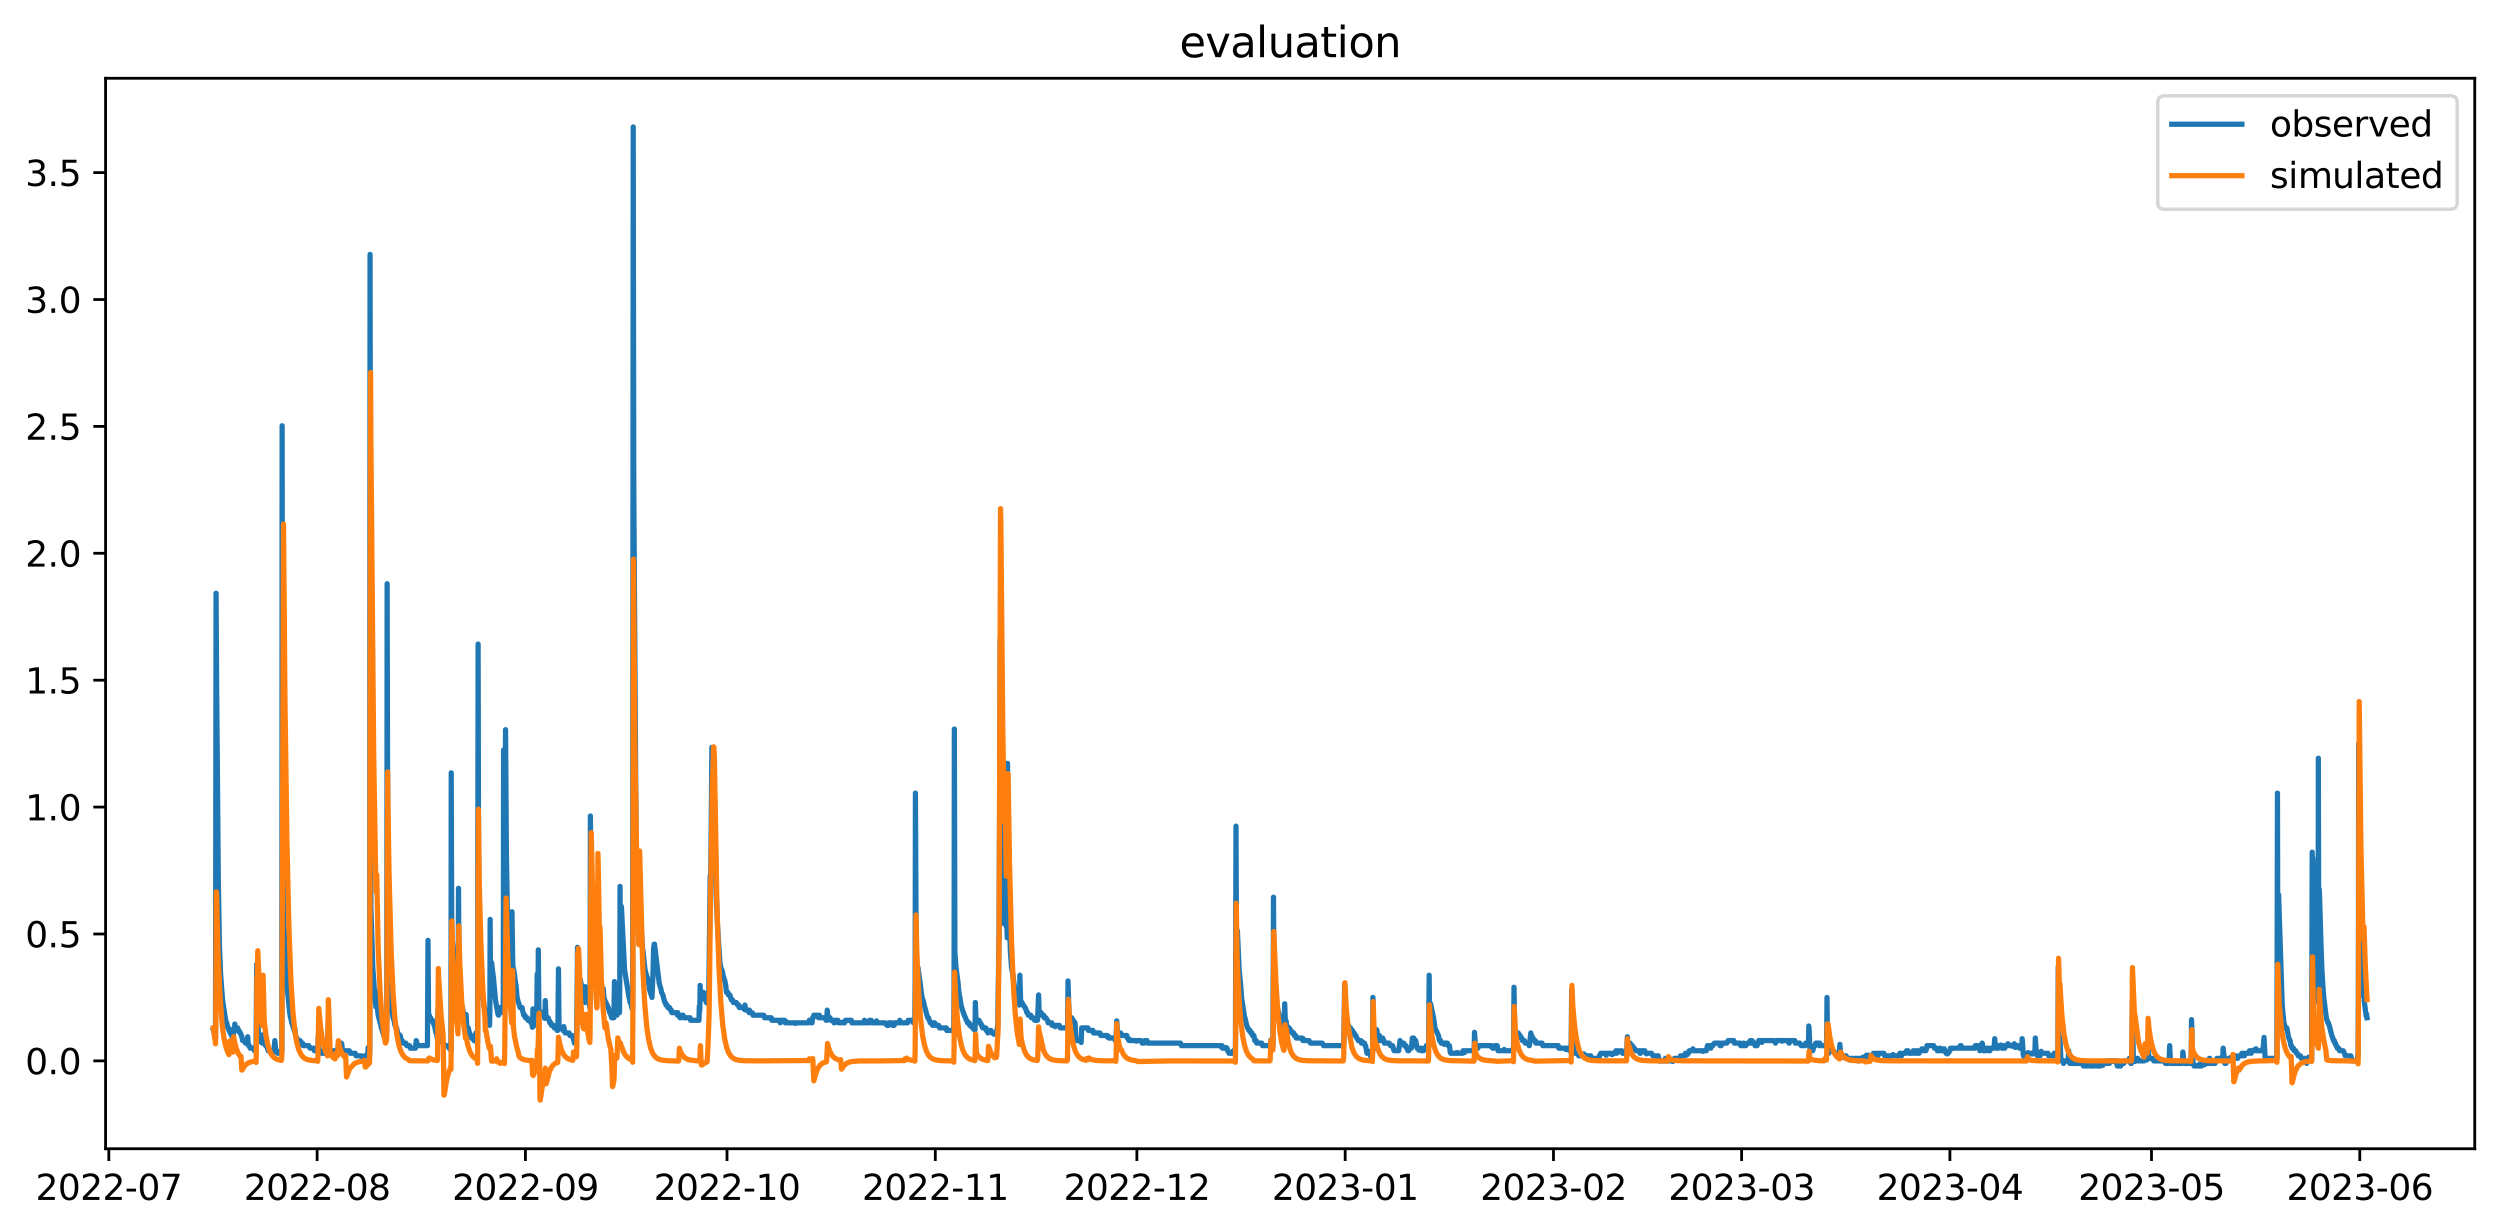 <?xml version="1.0" encoding="utf-8" standalone="no"?>
<!DOCTYPE svg PUBLIC "-//W3C//DTD SVG 1.1//EN"
  "http://www.w3.org/Graphics/SVG/1.1/DTD/svg11.dtd">
<svg xmlns:xlink="http://www.w3.org/1999/xlink" width="712.863pt" height="351.436pt" viewBox="0 0 712.863 351.436" xmlns="http://www.w3.org/2000/svg" version="1.1">
 <defs>
  <style type="text/css">*{stroke-linejoin: round; stroke-linecap: butt}</style>
 </defs>
 <g id="figure_1">
  <g id="patch_1">
   <path d="M 0 351.436 
L 712.863 351.436 
L 712.863 0 
L 0 0 
z
" style="fill: #ffffff"/>
  </g>
  <g id="axes_1">
   <g id="patch_2">
    <path d="M 30.103 327.558 
L 705.663 327.558 
L 705.663 22.318 
L 30.103 22.318 
z
" style="fill: #ffffff"/>
   </g>
   <g id="matplotlib.axis_1">
    <g id="xtick_1">
     <g id="line2d_1">
      <defs>
       <path id="m46f705b648" d="M 0 0 
L 0 3.5 
" style="stroke: #000000; stroke-width: 0.8"/>
      </defs>
      <g>
       <use xlink:href="#m46f705b648" x="31.033" y="327.558" style="stroke: #000000; stroke-width: 0.8"/>
      </g>
     </g>
     <g id="text_1">
      <!-- 2022-07 -->
      <g transform="translate(10.142 342.157) scale(0.1 -0.1)">
       <defs>
        <path id="DejaVuSans-32" d="M 1228 531 
L 3431 531 
L 3431 0 
L 469 0 
L 469 531 
Q 828 903 1448 1529 
Q 2069 2156 2228 2338 
Q 2531 2678 2651 2914 
Q 2772 3150 2772 3378 
Q 2772 3750 2511 3984 
Q 2250 4219 1831 4219 
Q 1534 4219 1204 4116 
Q 875 4013 500 3803 
L 500 4441 
Q 881 4594 1212 4672 
Q 1544 4750 1819 4750 
Q 2544 4750 2975 4387 
Q 3406 4025 3406 3419 
Q 3406 3131 3298 2873 
Q 3191 2616 2906 2266 
Q 2828 2175 2409 1742 
Q 1991 1309 1228 531 
z
" transform="scale(0.016)"/>
        <path id="DejaVuSans-30" d="M 2034 4250 
Q 1547 4250 1301 3770 
Q 1056 3291 1056 2328 
Q 1056 1369 1301 889 
Q 1547 409 2034 409 
Q 2525 409 2770 889 
Q 3016 1369 3016 2328 
Q 3016 3291 2770 3770 
Q 2525 4250 2034 4250 
z
M 2034 4750 
Q 2819 4750 3233 4129 
Q 3647 3509 3647 2328 
Q 3647 1150 3233 529 
Q 2819 -91 2034 -91 
Q 1250 -91 836 529 
Q 422 1150 422 2328 
Q 422 3509 836 4129 
Q 1250 4750 2034 4750 
z
" transform="scale(0.016)"/>
        <path id="DejaVuSans-2d" d="M 313 2009 
L 1997 2009 
L 1997 1497 
L 313 1497 
L 313 2009 
z
" transform="scale(0.016)"/>
        <path id="DejaVuSans-37" d="M 525 4666 
L 3525 4666 
L 3525 4397 
L 1831 0 
L 1172 0 
L 2766 4134 
L 525 4134 
L 525 4666 
z
" transform="scale(0.016)"/>
       </defs>
       <use xlink:href="#DejaVuSans-32"/>
       <use xlink:href="#DejaVuSans-30" x="63.623"/>
       <use xlink:href="#DejaVuSans-32" x="127.246"/>
       <use xlink:href="#DejaVuSans-32" x="190.869"/>
       <use xlink:href="#DejaVuSans-2d" x="254.492"/>
       <use xlink:href="#DejaVuSans-30" x="290.576"/>
       <use xlink:href="#DejaVuSans-37" x="354.199"/>
      </g>
     </g>
    </g>
    <g id="xtick_2">
     <g id="line2d_2">
      <g>
       <use xlink:href="#m46f705b648" x="90.428" y="327.558" style="stroke: #000000; stroke-width: 0.8"/>
      </g>
     </g>
     <g id="text_2">
      <!-- 2022-08 -->
      <g transform="translate(69.537 342.157) scale(0.1 -0.1)">
       <defs>
        <path id="DejaVuSans-38" d="M 2034 2216 
Q 1584 2216 1326 1975 
Q 1069 1734 1069 1313 
Q 1069 891 1326 650 
Q 1584 409 2034 409 
Q 2484 409 2743 651 
Q 3003 894 3003 1313 
Q 3003 1734 2745 1975 
Q 2488 2216 2034 2216 
z
M 1403 2484 
Q 997 2584 770 2862 
Q 544 3141 544 3541 
Q 544 4100 942 4425 
Q 1341 4750 2034 4750 
Q 2731 4750 3128 4425 
Q 3525 4100 3525 3541 
Q 3525 3141 3298 2862 
Q 3072 2584 2669 2484 
Q 3125 2378 3379 2068 
Q 3634 1759 3634 1313 
Q 3634 634 3220 271 
Q 2806 -91 2034 -91 
Q 1263 -91 848 271 
Q 434 634 434 1313 
Q 434 1759 690 2068 
Q 947 2378 1403 2484 
z
M 1172 3481 
Q 1172 3119 1398 2916 
Q 1625 2713 2034 2713 
Q 2441 2713 2670 2916 
Q 2900 3119 2900 3481 
Q 2900 3844 2670 4047 
Q 2441 4250 2034 4250 
Q 1625 4250 1398 4047 
Q 1172 3844 1172 3481 
z
" transform="scale(0.016)"/>
       </defs>
       <use xlink:href="#DejaVuSans-32"/>
       <use xlink:href="#DejaVuSans-30" x="63.623"/>
       <use xlink:href="#DejaVuSans-32" x="127.246"/>
       <use xlink:href="#DejaVuSans-32" x="190.869"/>
       <use xlink:href="#DejaVuSans-2d" x="254.492"/>
       <use xlink:href="#DejaVuSans-30" x="290.576"/>
       <use xlink:href="#DejaVuSans-38" x="354.199"/>
      </g>
     </g>
    </g>
    <g id="xtick_3">
     <g id="line2d_3">
      <g>
       <use xlink:href="#m46f705b648" x="149.823" y="327.558" style="stroke: #000000; stroke-width: 0.8"/>
      </g>
     </g>
     <g id="text_3">
      <!-- 2022-09 -->
      <g transform="translate(128.931 342.157) scale(0.1 -0.1)">
       <defs>
        <path id="DejaVuSans-39" d="M 703 97 
L 703 672 
Q 941 559 1184 500 
Q 1428 441 1663 441 
Q 2288 441 2617 861 
Q 2947 1281 2994 2138 
Q 2813 1869 2534 1725 
Q 2256 1581 1919 1581 
Q 1219 1581 811 2004 
Q 403 2428 403 3163 
Q 403 3881 828 4315 
Q 1253 4750 1959 4750 
Q 2769 4750 3195 4129 
Q 3622 3509 3622 2328 
Q 3622 1225 3098 567 
Q 2575 -91 1691 -91 
Q 1453 -91 1209 -44 
Q 966 3 703 97 
z
M 1959 2075 
Q 2384 2075 2632 2365 
Q 2881 2656 2881 3163 
Q 2881 3666 2632 3958 
Q 2384 4250 1959 4250 
Q 1534 4250 1286 3958 
Q 1038 3666 1038 3163 
Q 1038 2656 1286 2365 
Q 1534 2075 1959 2075 
z
" transform="scale(0.016)"/>
       </defs>
       <use xlink:href="#DejaVuSans-32"/>
       <use xlink:href="#DejaVuSans-30" x="63.623"/>
       <use xlink:href="#DejaVuSans-32" x="127.246"/>
       <use xlink:href="#DejaVuSans-32" x="190.869"/>
       <use xlink:href="#DejaVuSans-2d" x="254.492"/>
       <use xlink:href="#DejaVuSans-30" x="290.576"/>
       <use xlink:href="#DejaVuSans-39" x="354.199"/>
      </g>
     </g>
    </g>
    <g id="xtick_4">
     <g id="line2d_4">
      <g>
       <use xlink:href="#m46f705b648" x="207.302" y="327.558" style="stroke: #000000; stroke-width: 0.8"/>
      </g>
     </g>
     <g id="text_4">
      <!-- 2022-10 -->
      <g transform="translate(186.41 342.157) scale(0.1 -0.1)">
       <defs>
        <path id="DejaVuSans-31" d="M 794 531 
L 1825 531 
L 1825 4091 
L 703 3866 
L 703 4441 
L 1819 4666 
L 2450 4666 
L 2450 531 
L 3481 531 
L 3481 0 
L 794 0 
L 794 531 
z
" transform="scale(0.016)"/>
       </defs>
       <use xlink:href="#DejaVuSans-32"/>
       <use xlink:href="#DejaVuSans-30" x="63.623"/>
       <use xlink:href="#DejaVuSans-32" x="127.246"/>
       <use xlink:href="#DejaVuSans-32" x="190.869"/>
       <use xlink:href="#DejaVuSans-2d" x="254.492"/>
       <use xlink:href="#DejaVuSans-31" x="290.576"/>
       <use xlink:href="#DejaVuSans-30" x="354.199"/>
      </g>
     </g>
    </g>
    <g id="xtick_5">
     <g id="line2d_5">
      <g>
       <use xlink:href="#m46f705b648" x="266.696" y="327.558" style="stroke: #000000; stroke-width: 0.8"/>
      </g>
     </g>
     <g id="text_5">
      <!-- 2022-11 -->
      <g transform="translate(245.805 342.157) scale(0.1 -0.1)">
       <use xlink:href="#DejaVuSans-32"/>
       <use xlink:href="#DejaVuSans-30" x="63.623"/>
       <use xlink:href="#DejaVuSans-32" x="127.246"/>
       <use xlink:href="#DejaVuSans-32" x="190.869"/>
       <use xlink:href="#DejaVuSans-2d" x="254.492"/>
       <use xlink:href="#DejaVuSans-31" x="290.576"/>
       <use xlink:href="#DejaVuSans-31" x="354.199"/>
      </g>
     </g>
    </g>
    <g id="xtick_6">
     <g id="line2d_6">
      <g>
       <use xlink:href="#m46f705b648" x="324.175" y="327.558" style="stroke: #000000; stroke-width: 0.8"/>
      </g>
     </g>
     <g id="text_6">
      <!-- 2022-12 -->
      <g transform="translate(303.284 342.157) scale(0.1 -0.1)">
       <use xlink:href="#DejaVuSans-32"/>
       <use xlink:href="#DejaVuSans-30" x="63.623"/>
       <use xlink:href="#DejaVuSans-32" x="127.246"/>
       <use xlink:href="#DejaVuSans-32" x="190.869"/>
       <use xlink:href="#DejaVuSans-2d" x="254.492"/>
       <use xlink:href="#DejaVuSans-31" x="290.576"/>
       <use xlink:href="#DejaVuSans-32" x="354.199"/>
      </g>
     </g>
    </g>
    <g id="xtick_7">
     <g id="line2d_7">
      <g>
       <use xlink:href="#m46f705b648" x="383.57" y="327.558" style="stroke: #000000; stroke-width: 0.8"/>
      </g>
     </g>
     <g id="text_7">
      <!-- 2023-01 -->
      <g transform="translate(362.679 342.157) scale(0.1 -0.1)">
       <defs>
        <path id="DejaVuSans-33" d="M 2597 2516 
Q 3050 2419 3304 2112 
Q 3559 1806 3559 1356 
Q 3559 666 3084 287 
Q 2609 -91 1734 -91 
Q 1441 -91 1130 -33 
Q 819 25 488 141 
L 488 750 
Q 750 597 1062 519 
Q 1375 441 1716 441 
Q 2309 441 2620 675 
Q 2931 909 2931 1356 
Q 2931 1769 2642 2001 
Q 2353 2234 1838 2234 
L 1294 2234 
L 1294 2753 
L 1863 2753 
Q 2328 2753 2575 2939 
Q 2822 3125 2822 3475 
Q 2822 3834 2567 4026 
Q 2313 4219 1838 4219 
Q 1578 4219 1281 4162 
Q 984 4106 628 3988 
L 628 4550 
Q 988 4650 1302 4700 
Q 1616 4750 1894 4750 
Q 2613 4750 3031 4423 
Q 3450 4097 3450 3541 
Q 3450 3153 3228 2886 
Q 3006 2619 2597 2516 
z
" transform="scale(0.016)"/>
       </defs>
       <use xlink:href="#DejaVuSans-32"/>
       <use xlink:href="#DejaVuSans-30" x="63.623"/>
       <use xlink:href="#DejaVuSans-32" x="127.246"/>
       <use xlink:href="#DejaVuSans-33" x="190.869"/>
       <use xlink:href="#DejaVuSans-2d" x="254.492"/>
       <use xlink:href="#DejaVuSans-30" x="290.576"/>
       <use xlink:href="#DejaVuSans-31" x="354.199"/>
      </g>
     </g>
    </g>
    <g id="xtick_8">
     <g id="line2d_8">
      <g>
       <use xlink:href="#m46f705b648" x="442.965" y="327.558" style="stroke: #000000; stroke-width: 0.8"/>
      </g>
     </g>
     <g id="text_8">
      <!-- 2023-02 -->
      <g transform="translate(422.073 342.157) scale(0.1 -0.1)">
       <use xlink:href="#DejaVuSans-32"/>
       <use xlink:href="#DejaVuSans-30" x="63.623"/>
       <use xlink:href="#DejaVuSans-32" x="127.246"/>
       <use xlink:href="#DejaVuSans-33" x="190.869"/>
       <use xlink:href="#DejaVuSans-2d" x="254.492"/>
       <use xlink:href="#DejaVuSans-30" x="290.576"/>
       <use xlink:href="#DejaVuSans-32" x="354.199"/>
      </g>
     </g>
    </g>
    <g id="xtick_9">
     <g id="line2d_9">
      <g>
       <use xlink:href="#m46f705b648" x="496.612" y="327.558" style="stroke: #000000; stroke-width: 0.8"/>
      </g>
     </g>
     <g id="text_9">
      <!-- 2023-03 -->
      <g transform="translate(475.72 342.157) scale(0.1 -0.1)">
       <use xlink:href="#DejaVuSans-32"/>
       <use xlink:href="#DejaVuSans-30" x="63.623"/>
       <use xlink:href="#DejaVuSans-32" x="127.246"/>
       <use xlink:href="#DejaVuSans-33" x="190.869"/>
       <use xlink:href="#DejaVuSans-2d" x="254.492"/>
       <use xlink:href="#DejaVuSans-30" x="290.576"/>
       <use xlink:href="#DejaVuSans-33" x="354.199"/>
      </g>
     </g>
    </g>
    <g id="xtick_10">
     <g id="line2d_10">
      <g>
       <use xlink:href="#m46f705b648" x="556.007" y="327.558" style="stroke: #000000; stroke-width: 0.8"/>
      </g>
     </g>
     <g id="text_10">
      <!-- 2023-04 -->
      <g transform="translate(535.115 342.157) scale(0.1 -0.1)">
       <defs>
        <path id="DejaVuSans-34" d="M 2419 4116 
L 825 1625 
L 2419 1625 
L 2419 4116 
z
M 2253 4666 
L 3047 4666 
L 3047 1625 
L 3713 1625 
L 3713 1100 
L 3047 1100 
L 3047 0 
L 2419 0 
L 2419 1100 
L 313 1100 
L 313 1709 
L 2253 4666 
z
" transform="scale(0.016)"/>
       </defs>
       <use xlink:href="#DejaVuSans-32"/>
       <use xlink:href="#DejaVuSans-30" x="63.623"/>
       <use xlink:href="#DejaVuSans-32" x="127.246"/>
       <use xlink:href="#DejaVuSans-33" x="190.869"/>
       <use xlink:href="#DejaVuSans-2d" x="254.492"/>
       <use xlink:href="#DejaVuSans-30" x="290.576"/>
       <use xlink:href="#DejaVuSans-34" x="354.199"/>
      </g>
     </g>
    </g>
    <g id="xtick_11">
     <g id="line2d_11">
      <g>
       <use xlink:href="#m46f705b648" x="613.485" y="327.558" style="stroke: #000000; stroke-width: 0.8"/>
      </g>
     </g>
     <g id="text_11">
      <!-- 2023-05 -->
      <g transform="translate(592.594 342.157) scale(0.1 -0.1)">
       <defs>
        <path id="DejaVuSans-35" d="M 691 4666 
L 3169 4666 
L 3169 4134 
L 1269 4134 
L 1269 2991 
Q 1406 3038 1543 3061 
Q 1681 3084 1819 3084 
Q 2600 3084 3056 2656 
Q 3513 2228 3513 1497 
Q 3513 744 3044 326 
Q 2575 -91 1722 -91 
Q 1428 -91 1123 -41 
Q 819 9 494 109 
L 494 744 
Q 775 591 1075 516 
Q 1375 441 1709 441 
Q 2250 441 2565 725 
Q 2881 1009 2881 1497 
Q 2881 1984 2565 2268 
Q 2250 2553 1709 2553 
Q 1456 2553 1204 2497 
Q 953 2441 691 2322 
L 691 4666 
z
" transform="scale(0.016)"/>
       </defs>
       <use xlink:href="#DejaVuSans-32"/>
       <use xlink:href="#DejaVuSans-30" x="63.623"/>
       <use xlink:href="#DejaVuSans-32" x="127.246"/>
       <use xlink:href="#DejaVuSans-33" x="190.869"/>
       <use xlink:href="#DejaVuSans-2d" x="254.492"/>
       <use xlink:href="#DejaVuSans-30" x="290.576"/>
       <use xlink:href="#DejaVuSans-35" x="354.199"/>
      </g>
     </g>
    </g>
    <g id="xtick_12">
     <g id="line2d_12">
      <g>
       <use xlink:href="#m46f705b648" x="672.88" y="327.558" style="stroke: #000000; stroke-width: 0.8"/>
      </g>
     </g>
     <g id="text_12">
      <!-- 2023-06 -->
      <g transform="translate(651.989 342.157) scale(0.1 -0.1)">
       <defs>
        <path id="DejaVuSans-36" d="M 2113 2584 
Q 1688 2584 1439 2293 
Q 1191 2003 1191 1497 
Q 1191 994 1439 701 
Q 1688 409 2113 409 
Q 2538 409 2786 701 
Q 3034 994 3034 1497 
Q 3034 2003 2786 2293 
Q 2538 2584 2113 2584 
z
M 3366 4563 
L 3366 3988 
Q 3128 4100 2886 4159 
Q 2644 4219 2406 4219 
Q 1781 4219 1451 3797 
Q 1122 3375 1075 2522 
Q 1259 2794 1537 2939 
Q 1816 3084 2150 3084 
Q 2853 3084 3261 2657 
Q 3669 2231 3669 1497 
Q 3669 778 3244 343 
Q 2819 -91 2113 -91 
Q 1303 -91 875 529 
Q 447 1150 447 2328 
Q 447 3434 972 4092 
Q 1497 4750 2381 4750 
Q 2619 4750 2861 4703 
Q 3103 4656 3366 4563 
z
" transform="scale(0.016)"/>
       </defs>
       <use xlink:href="#DejaVuSans-32"/>
       <use xlink:href="#DejaVuSans-30" x="63.623"/>
       <use xlink:href="#DejaVuSans-32" x="127.246"/>
       <use xlink:href="#DejaVuSans-33" x="190.869"/>
       <use xlink:href="#DejaVuSans-2d" x="254.492"/>
       <use xlink:href="#DejaVuSans-30" x="290.576"/>
       <use xlink:href="#DejaVuSans-36" x="354.199"/>
      </g>
     </g>
    </g>
   </g>
   <g id="matplotlib.axis_2">
    <g id="ytick_1">
     <g id="line2d_13">
      <defs>
       <path id="m132d6bb49c" d="M 0 0 
L -3.5 0 
" style="stroke: #000000; stroke-width: 0.8"/>
      </defs>
      <g>
       <use xlink:href="#m132d6bb49c" x="30.103" y="302.506" style="stroke: #000000; stroke-width: 0.8"/>
      </g>
     </g>
     <g id="text_13">
      <!-- 0.0 -->
      <g transform="translate(7.2 306.305) scale(0.1 -0.1)">
       <defs>
        <path id="DejaVuSans-2e" d="M 684 794 
L 1344 794 
L 1344 0 
L 684 0 
L 684 794 
z
" transform="scale(0.016)"/>
       </defs>
       <use xlink:href="#DejaVuSans-30"/>
       <use xlink:href="#DejaVuSans-2e" x="63.623"/>
       <use xlink:href="#DejaVuSans-30" x="95.41"/>
      </g>
     </g>
    </g>
    <g id="ytick_2">
     <g id="line2d_14">
      <g>
       <use xlink:href="#m132d6bb49c" x="30.103" y="266.322" style="stroke: #000000; stroke-width: 0.8"/>
      </g>
     </g>
     <g id="text_14">
      <!-- 0.5 -->
      <g transform="translate(7.2 270.121) scale(0.1 -0.1)">
       <use xlink:href="#DejaVuSans-30"/>
       <use xlink:href="#DejaVuSans-2e" x="63.623"/>
       <use xlink:href="#DejaVuSans-35" x="95.41"/>
      </g>
     </g>
    </g>
    <g id="ytick_3">
     <g id="line2d_15">
      <g>
       <use xlink:href="#m132d6bb49c" x="30.103" y="230.138" style="stroke: #000000; stroke-width: 0.8"/>
      </g>
     </g>
     <g id="text_15">
      <!-- 1.0 -->
      <g transform="translate(7.2 233.937) scale(0.1 -0.1)">
       <use xlink:href="#DejaVuSans-31"/>
       <use xlink:href="#DejaVuSans-2e" x="63.623"/>
       <use xlink:href="#DejaVuSans-30" x="95.41"/>
      </g>
     </g>
    </g>
    <g id="ytick_4">
     <g id="line2d_16">
      <g>
       <use xlink:href="#m132d6bb49c" x="30.103" y="193.954" style="stroke: #000000; stroke-width: 0.8"/>
      </g>
     </g>
     <g id="text_16">
      <!-- 1.5 -->
      <g transform="translate(7.2 197.753) scale(0.1 -0.1)">
       <use xlink:href="#DejaVuSans-31"/>
       <use xlink:href="#DejaVuSans-2e" x="63.623"/>
       <use xlink:href="#DejaVuSans-35" x="95.41"/>
      </g>
     </g>
    </g>
    <g id="ytick_5">
     <g id="line2d_17">
      <g>
       <use xlink:href="#m132d6bb49c" x="30.103" y="157.77" style="stroke: #000000; stroke-width: 0.8"/>
      </g>
     </g>
     <g id="text_17">
      <!-- 2.0 -->
      <g transform="translate(7.2 161.57) scale(0.1 -0.1)">
       <use xlink:href="#DejaVuSans-32"/>
       <use xlink:href="#DejaVuSans-2e" x="63.623"/>
       <use xlink:href="#DejaVuSans-30" x="95.41"/>
      </g>
     </g>
    </g>
    <g id="ytick_6">
     <g id="line2d_18">
      <g>
       <use xlink:href="#m132d6bb49c" x="30.103" y="121.587" style="stroke: #000000; stroke-width: 0.8"/>
      </g>
     </g>
     <g id="text_18">
      <!-- 2.5 -->
      <g transform="translate(7.2 125.386) scale(0.1 -0.1)">
       <use xlink:href="#DejaVuSans-32"/>
       <use xlink:href="#DejaVuSans-2e" x="63.623"/>
       <use xlink:href="#DejaVuSans-35" x="95.41"/>
      </g>
     </g>
    </g>
    <g id="ytick_7">
     <g id="line2d_19">
      <g>
       <use xlink:href="#m132d6bb49c" x="30.103" y="85.403" style="stroke: #000000; stroke-width: 0.8"/>
      </g>
     </g>
     <g id="text_19">
      <!-- 3.0 -->
      <g transform="translate(7.2 89.202) scale(0.1 -0.1)">
       <use xlink:href="#DejaVuSans-33"/>
       <use xlink:href="#DejaVuSans-2e" x="63.623"/>
       <use xlink:href="#DejaVuSans-30" x="95.41"/>
      </g>
     </g>
    </g>
    <g id="ytick_8">
     <g id="line2d_20">
      <g>
       <use xlink:href="#m132d6bb49c" x="30.103" y="49.219" style="stroke: #000000; stroke-width: 0.8"/>
      </g>
     </g>
     <g id="text_20">
      <!-- 3.5 -->
      <g transform="translate(7.2 53.018) scale(0.1 -0.1)">
       <use xlink:href="#DejaVuSans-33"/>
       <use xlink:href="#DejaVuSans-2e" x="63.623"/>
       <use xlink:href="#DejaVuSans-35" x="95.41"/>
      </g>
     </g>
    </g>
   </g>
   <g id="line2d_21">
    <path d="M 60.81 293.641 
L 61.13 294.545 
L 61.449 295.993 
L 61.609 169.168 
L 61.768 195.402 
L 61.928 213.313 
L 62.247 250.582 
L 62.567 269.397 
L 62.886 277.539 
L 63.445 284.957 
L 63.684 286.766 
L 64.483 291.651 
L 64.642 291.651 
L 64.962 293.098 
L 65.121 293.098 
L 65.281 293.822 
L 65.441 293.641 
L 65.6 294.545 
L 65.76 294.545 
L 65.999 295.269 
L 66.239 295.269 
L 66.399 295.993 
L 66.558 295.088 
L 66.718 293.098 
L 66.798 293.641 
L 66.878 293.46 
L 66.957 292.012 
L 67.117 293.822 
L 67.357 293.822 
L 67.516 293.098 
L 67.756 293.098 
L 67.915 293.822 
L 68.155 293.822 
L 68.394 294.545 
L 68.554 294.545 
L 68.794 295.269 
L 68.873 295.269 
L 69.193 296.716 
L 69.752 296.716 
L 69.831 296.897 
L 69.991 297.44 
L 70.39 297.44 
L 70.47 297.259 
L 70.63 295.631 
L 70.789 297.983 
L 70.949 298.164 
L 71.109 298.164 
L 71.348 298.887 
L 71.508 298.887 
L 71.588 298.706 
L 71.747 298.887 
L 72.466 298.887 
L 72.546 299.611 
L 72.625 299.43 
L 72.785 299.611 
L 73.025 299.611 
L 73.184 275.006 
L 73.344 294.545 
L 73.504 283.147 
L 73.663 294.726 
L 73.823 295.993 
L 74.062 295.993 
L 74.222 296.716 
L 74.382 296.716 
L 74.541 297.259 
L 74.621 297.259 
L 74.781 297.44 
L 74.861 295.088 
L 75.02 297.44 
L 75.499 297.44 
L 75.739 298.164 
L 75.978 298.164 
L 76.058 298.345 
L 76.218 298.887 
L 76.378 298.887 
L 76.457 299.611 
L 76.537 299.43 
L 76.697 299.611 
L 77.974 299.611 
L 78.054 299.973 
L 78.373 296.716 
L 78.613 299.611 
L 78.932 299.611 
L 79.172 300.335 
L 79.89 300.335 
L 79.97 300.154 
L 80.13 300.335 
L 80.289 300.335 
L 80.369 299.43 
L 80.449 121.406 
L 80.609 271.388 
L 80.688 227.967 
L 80.768 228.148 
L 80.928 262.161 
L 81.886 281.7 
L 82.604 288.756 
L 82.844 290.203 
L 82.924 290.203 
L 83.163 291.651 
L 83.243 291.651 
L 83.642 293.098 
L 83.722 293.098 
L 83.802 293.279 
L 83.882 293.822 
L 84.041 293.098 
L 84.281 295.269 
L 84.361 295.45 
L 84.52 295.993 
L 84.68 295.993 
L 84.84 296.716 
L 85.558 296.716 
L 85.638 296.897 
L 85.798 297.44 
L 85.878 297.44 
L 85.957 297.983 
L 86.037 297.802 
L 86.277 297.44 
L 86.357 297.621 
L 86.516 298.164 
L 88.033 298.164 
L 88.432 298.887 
L 89.47 298.887 
L 89.63 299.611 
L 89.709 299.611 
L 89.789 299.43 
L 89.949 299.611 
L 90.588 299.611 
L 90.667 298.887 
L 90.747 295.45 
L 90.907 299.611 
L 91.146 299.611 
L 91.226 299.973 
L 91.466 299.611 
L 91.625 300.335 
L 93.382 300.335 
L 93.621 290.927 
L 93.781 298.525 
L 93.941 299.611 
L 96.256 299.611 
L 96.336 299.43 
L 96.495 297.44 
L 96.815 298.887 
L 96.974 298.887 
L 97.134 298.706 
L 97.214 298.887 
L 97.293 297.44 
L 97.373 297.621 
L 97.453 297.621 
L 97.613 299.611 
L 99.609 299.611 
L 99.848 300.335 
L 101.285 300.335 
L 101.525 301.058 
L 103.041 301.058 
L 103.361 301.601 
L 103.441 301.601 
L 103.6 301.782 
L 103.84 301.782 
L 103.999 301.058 
L 104.798 301.058 
L 104.878 300.877 
L 104.957 298.706 
L 105.197 301.058 
L 105.356 301.058 
L 105.436 298.706 
L 105.516 72.557 
L 105.596 121.225 
L 105.756 258.542 
L 106.314 276.092 
L 106.634 280.434 
L 106.873 284.414 
L 107.193 287.128 
L 107.352 282.605 
L 107.512 286.585 
L 107.831 289.48 
L 108.39 291.651 
L 108.47 291.651 
L 108.709 293.098 
L 108.789 293.098 
L 109.188 294.545 
L 109.268 294.545 
L 109.428 295.269 
L 109.907 295.269 
L 109.987 295.088 
L 110.067 292.555 
L 110.146 293.46 
L 110.226 294.364 
L 110.306 290.746 
L 110.386 166.454 
L 110.625 274.644 
L 110.785 277.177 
L 110.865 277.539 
L 111.264 284.776 
L 111.663 288.032 
L 111.743 288.032 
L 112.062 290.203 
L 112.142 290.203 
L 112.302 290.927 
L 112.382 290.927 
L 112.621 292.374 
L 112.701 292.374 
L 112.941 293.098 
L 113.1 293.098 
L 113.34 294.364 
L 113.499 294.545 
L 113.659 295.269 
L 114.138 295.269 
L 114.377 296.535 
L 114.537 296.716 
L 114.697 296.716 
L 114.856 297.44 
L 115.735 297.44 
L 115.974 298.164 
L 116.772 298.164 
L 116.852 298.345 
L 117.012 298.887 
L 118.449 298.887 
L 118.688 296.716 
L 118.768 296.897 
L 119.008 298.164 
L 121.882 298.164 
L 122.041 268.131 
L 122.201 289.118 
L 122.281 289.118 
L 122.6 290.203 
L 122.76 290.203 
L 122.84 290.384 
L 122.999 290.927 
L 123.319 290.927 
L 123.478 291.651 
L 123.638 291.651 
L 123.798 292.374 
L 123.877 292.374 
L 124.277 294.364 
L 124.516 294.907 
L 124.676 295.993 
L 124.756 295.631 
L 124.915 287.851 
L 125.155 295.269 
L 125.235 295.269 
L 125.474 295.993 
L 125.554 295.993 
L 125.634 296.174 
L 125.793 296.716 
L 126.033 296.716 
L 126.272 297.44 
L 126.432 297.44 
L 126.512 297.621 
L 126.672 298.164 
L 127.789 298.164 
L 128.029 298.887 
L 128.428 298.887 
L 128.588 299.611 
L 128.667 220.368 
L 128.747 246.964 
L 128.827 272.111 
L 128.907 271.749 
L 129.067 269.036 
L 130.104 284.052 
L 130.583 288.032 
L 130.743 253.296 
L 130.903 281.157 
L 131.062 283.328 
L 131.701 287.308 
L 131.861 287.308 
L 132.02 288.032 
L 132.34 290.927 
L 132.499 290.927 
L 132.659 291.651 
L 132.739 291.651 
L 132.819 291.289 
L 132.898 289.299 
L 133.138 293.098 
L 133.537 293.098 
L 133.777 294.364 
L 133.936 294.545 
L 134.096 295.269 
L 134.256 295.269 
L 134.415 295.993 
L 134.894 295.993 
L 135.134 296.716 
L 135.453 296.716 
L 135.533 296.174 
L 135.693 294.545 
L 135.932 296.354 
L 136.092 297.44 
L 136.172 297.44 
L 136.331 183.642 
L 136.491 261.437 
L 136.571 262.342 
L 137.209 278.263 
L 137.369 279.891 
L 137.609 283.69 
L 138.088 287.308 
L 138.167 287.489 
L 138.327 288.032 
L 138.407 288.032 
L 138.646 289.48 
L 138.726 289.48 
L 138.886 290.203 
L 139.125 290.927 
L 139.205 290.927 
L 139.365 291.651 
L 139.445 291.831 
L 139.604 292.374 
L 139.684 288.032 
L 139.764 262.161 
L 139.844 277.901 
L 139.924 277.539 
L 140.163 274.463 
L 140.722 278.986 
L 141.281 285.137 
L 141.999 289.299 
L 142.159 289.48 
L 142.558 287.308 
L 143.037 287.308 
L 143.436 288.756 
L 143.516 283.69 
L 143.596 213.855 
L 143.676 237.556 
L 143.835 223.082 
L 143.995 219.464 
L 144.075 220.73 
L 144.155 208.066 
L 144.394 242.983 
L 144.714 262.703 
L 145.272 276.272 
L 145.592 278.805 
L 145.911 282.966 
L 145.991 259.99 
L 146.071 265.598 
L 146.23 275.368 
L 146.63 277.358 
L 146.949 279.891 
L 147.188 281.338 
L 147.428 284.414 
L 147.508 284.595 
L 147.747 285.68 
L 147.907 286.042 
L 148.066 286.585 
L 148.146 286.766 
L 148.306 287.308 
L 148.865 287.308 
L 149.104 288.575 
L 149.184 288.756 
L 149.344 289.48 
L 149.663 289.48 
L 149.823 290.203 
L 150.302 290.203 
L 150.541 290.927 
L 151.02 290.927 
L 151.18 291.289 
L 151.26 291.108 
L 151.419 291.651 
L 151.579 291.651 
L 151.659 291.831 
L 151.819 292.917 
L 151.978 287.67 
L 152.138 291.289 
L 152.298 291.651 
L 152.697 291.651 
L 152.777 291.831 
L 152.936 292.374 
L 153.016 292.374 
L 153.176 277.72 
L 153.335 290.927 
L 153.415 286.404 
L 153.495 270.845 
L 153.655 287.489 
L 153.894 289.48 
L 153.974 288.937 
L 154.134 288.756 
L 154.613 288.756 
L 154.693 288.937 
L 154.852 289.48 
L 154.932 289.48 
L 155.012 289.66 
L 155.171 290.203 
L 155.251 290.203 
L 155.331 290.384 
L 155.491 285.318 
L 155.65 289.48 
L 155.89 290.203 
L 156.289 290.203 
L 156.529 290.927 
L 156.608 290.927 
L 156.768 291.651 
L 157.087 291.651 
L 157.247 292.374 
L 157.806 292.374 
L 157.886 292.555 
L 158.045 293.098 
L 158.684 293.098 
L 158.844 293.822 
L 159.003 293.822 
L 159.083 293.279 
L 159.243 276.272 
L 159.403 292.193 
L 159.642 293.098 
L 160.361 293.098 
L 160.52 293.822 
L 160.6 293.098 
L 160.68 293.641 
L 160.76 292.736 
L 160.999 294.003 
L 161.159 294.545 
L 162.277 294.545 
L 162.356 294.726 
L 162.516 295.269 
L 163.155 295.269 
L 163.234 295.45 
L 163.394 295.993 
L 163.474 295.993 
L 163.793 297.44 
L 163.873 297.259 
L 164.033 296.716 
L 164.352 296.716 
L 164.432 294.545 
L 164.512 288.937 
L 164.671 270.121 
L 164.831 275.187 
L 164.911 273.197 
L 165.071 279.167 
L 165.23 279.348 
L 165.47 279.348 
L 165.949 281.881 
L 166.108 282.966 
L 166.268 283.69 
L 166.348 283.69 
L 166.428 283.871 
L 166.747 285.861 
L 166.907 281.338 
L 166.987 284.233 
L 167.066 283.328 
L 167.306 284.052 
L 167.466 284.414 
L 167.545 284.414 
L 167.705 285.137 
L 167.785 285.137 
L 168.184 287.308 
L 168.264 284.957 
L 168.344 232.671 
L 168.424 241.717 
L 168.503 252.391 
L 168.583 249.677 
L 169.541 273.016 
L 169.781 275.73 
L 170.18 278.805 
L 170.34 272.654 
L 170.419 253.838 
L 170.579 276.092 
L 170.898 280.072 
L 171.058 276.272 
L 171.218 279.891 
L 171.377 280.434 
L 171.856 282.786 
L 172.016 281.881 
L 172.176 284.233 
L 172.335 284.776 
L 172.655 285.861 
L 172.814 285.861 
L 172.974 286.585 
L 173.134 286.585 
L 173.373 287.308 
L 173.453 287.308 
L 173.852 288.756 
L 174.012 288.756 
L 174.171 289.48 
L 174.251 289.48 
L 174.411 290.203 
L 175.05 290.203 
L 175.209 279.891 
L 175.369 288.575 
L 175.529 288.756 
L 175.608 288.756 
L 175.768 289.48 
L 175.928 289.48 
L 176.008 289.118 
L 176.167 285.68 
L 176.327 288.394 
L 176.487 288.756 
L 176.646 288.756 
L 176.726 280.072 
L 176.806 252.753 
L 176.886 270.302 
L 176.966 265.055 
L 177.125 258.361 
L 177.205 258.723 
L 178.083 276.453 
L 179.361 284.414 
L 179.44 284.595 
L 179.68 285.861 
L 179.76 285.861 
L 179.839 285.318 
L 180.079 287.128 
L 180.398 288.032 
L 180.558 36.193 
L 180.718 139.136 
L 181.356 236.289 
L 181.676 254.924 
L 181.995 263.97 
L 182.155 268.493 
L 182.234 266.141 
L 182.314 247.868 
L 182.554 261.256 
L 183.033 267.588 
L 183.192 270.302 
L 183.352 271.207 
L 183.911 276.453 
L 184.47 278.624 
L 184.55 278.624 
L 184.709 279.348 
L 185.029 280.795 
L 185.188 282.243 
L 185.268 282.243 
L 185.428 282.966 
L 185.508 282.966 
L 185.667 283.69 
L 185.747 283.69 
L 185.907 284.414 
L 186.146 278.986 
L 186.386 270.302 
L 186.545 269.217 
L 186.625 269.217 
L 187.104 273.197 
L 187.982 280.434 
L 188.302 281.519 
L 188.381 281.7 
L 188.701 283.147 
L 189.02 283.69 
L 189.18 284.414 
L 189.579 285.861 
L 189.739 285.861 
L 189.898 286.585 
L 190.218 286.585 
L 190.297 286.766 
L 190.457 287.308 
L 190.936 287.308 
L 191.016 287.489 
L 191.176 288.032 
L 191.415 288.032 
L 191.575 288.756 
L 192.932 288.756 
L 193.171 289.48 
L 193.251 288.756 
L 193.491 289.48 
L 193.65 289.48 
L 193.89 290.203 
L 194.129 290.203 
L 194.209 290.022 
L 194.369 289.48 
L 194.768 289.48 
L 194.848 289.66 
L 195.008 290.203 
L 196.764 290.203 
L 196.923 290.927 
L 199.318 290.927 
L 199.398 286.947 
L 199.478 288.575 
L 199.558 287.308 
L 199.638 280.976 
L 199.797 285.137 
L 200.117 282.966 
L 200.596 282.966 
L 200.755 283.69 
L 200.835 283.69 
L 201.155 285.137 
L 201.234 285.137 
L 201.394 285.861 
L 201.554 285.861 
L 201.634 286.042 
L 201.873 285.68 
L 202.033 283.509 
L 202.113 282.243 
L 202.512 249.677 
L 202.592 258.904 
L 202.991 213.132 
L 203.071 227.243 
L 203.15 225.615 
L 203.23 227.967 
L 203.39 220.187 
L 203.55 222.539 
L 203.629 222.359 
L 204.268 255.467 
L 204.587 263.789 
L 205.306 274.825 
L 205.705 276.453 
L 205.785 276.453 
L 205.944 277.177 
L 206.024 277.177 
L 206.264 278.624 
L 206.344 278.624 
L 206.583 279.529 
L 206.663 279.529 
L 206.823 280.614 
L 206.902 280.614 
L 207.142 282.966 
L 207.541 282.966 
L 207.701 283.69 
L 208.1 283.69 
L 208.18 283.871 
L 208.419 284.776 
L 208.579 285.137 
L 208.898 285.137 
L 209.138 285.861 
L 209.936 285.861 
L 210.335 286.585 
L 210.655 286.585 
L 210.814 287.308 
L 212.171 287.308 
L 212.251 287.851 
L 212.331 287.67 
L 212.411 286.585 
L 212.65 288.032 
L 213.129 288.032 
L 213.209 288.213 
L 213.369 288.032 
L 213.449 288.032 
L 213.528 288.213 
L 213.608 288.756 
L 213.688 288.032 
L 213.848 288.756 
L 213.928 288.575 
L 214.087 288.756 
L 214.486 288.756 
L 214.566 288.937 
L 214.726 289.48 
L 217.76 289.48 
L 217.999 290.203 
L 219.915 290.203 
L 220.075 290.927 
L 220.155 290.565 
L 220.394 290.927 
L 222.31 290.927 
L 222.47 291.651 
L 222.629 290.927 
L 223.747 290.927 
L 223.907 291.651 
L 224.066 291.651 
L 224.146 291.289 
L 224.306 291.651 
L 226.701 291.651 
L 226.781 291.831 
L 226.94 291.651 
L 230.533 291.651 
L 230.772 290.927 
L 231.251 290.927 
L 231.331 291.651 
L 231.411 290.927 
L 231.57 291.651 
L 231.73 290.203 
L 231.89 290.203 
L 232.049 289.48 
L 232.129 289.66 
L 232.289 289.48 
L 233.327 289.48 
L 233.407 290.203 
L 233.486 290.022 
L 233.566 290.022 
L 233.646 289.48 
L 233.806 290.203 
L 235.163 290.203 
L 235.562 290.927 
L 235.722 290.927 
L 235.881 288.032 
L 236.121 290.203 
L 236.68 290.203 
L 236.839 290.927 
L 237.558 290.927 
L 237.638 291.108 
L 237.797 291.651 
L 237.957 291.651 
L 238.196 290.927 
L 238.915 290.927 
L 239.075 291.651 
L 239.314 291.651 
L 239.394 291.47 
L 239.554 291.651 
L 240.192 291.651 
L 240.272 291.47 
L 240.432 291.651 
L 240.831 291.651 
L 240.911 291.47 
L 241.07 290.927 
L 242.747 290.927 
L 242.907 291.651 
L 246.339 291.651 
L 246.499 290.927 
L 246.738 291.651 
L 247.058 291.651 
L 247.138 291.47 
L 247.297 291.651 
L 247.776 291.651 
L 247.936 290.927 
L 248.415 290.927 
L 248.575 291.651 
L 249.772 291.651 
L 249.932 291.108 
L 250.091 291.651 
L 252.407 291.651 
L 252.566 292.012 
L 252.646 291.831 
L 252.965 292.374 
L 253.125 292.374 
L 253.205 292.193 
L 253.285 292.374 
L 253.444 291.651 
L 254.243 291.651 
L 254.482 292.374 
L 254.642 292.374 
L 254.801 291.831 
L 254.961 292.374 
L 255.121 291.651 
L 256.398 291.651 
L 256.558 290.927 
L 256.797 291.651 
L 258.793 291.651 
L 258.953 290.927 
L 260.15 290.927 
L 260.31 291.47 
L 260.47 291.651 
L 260.629 291.651 
L 260.709 291.47 
L 260.869 290.927 
L 260.949 280.072 
L 261.028 226.158 
L 261.268 275.73 
L 261.667 275.73 
L 261.747 275.911 
L 262.465 280.976 
L 262.705 283.147 
L 263.104 285.137 
L 263.184 285.137 
L 263.343 285.861 
L 263.423 286.042 
L 263.663 287.308 
L 263.743 287.308 
L 264.301 289.48 
L 264.381 289.66 
L 264.541 290.203 
L 264.78 290.203 
L 264.94 290.927 
L 265.02 290.927 
L 265.259 291.651 
L 265.659 291.651 
L 265.898 292.374 
L 265.978 292.374 
L 266.138 291.651 
L 266.537 291.651 
L 266.617 291.831 
L 266.776 292.374 
L 267.654 292.374 
L 267.894 293.098 
L 269.81 293.098 
L 269.97 293.822 
L 271.965 293.822 
L 272.045 283.328 
L 272.125 207.885 
L 272.285 271.569 
L 272.604 275.911 
L 273.163 280.072 
L 273.402 282.786 
L 273.722 284.595 
L 274.041 286.585 
L 274.44 288.032 
L 274.52 288.213 
L 274.68 288.756 
L 274.759 288.756 
L 274.919 289.48 
L 274.999 289.48 
L 275.079 289.66 
L 275.238 290.203 
L 275.318 290.203 
L 275.558 290.927 
L 275.638 290.927 
L 275.877 291.651 
L 276.356 291.651 
L 276.516 292.374 
L 276.995 292.374 
L 277.075 292.917 
L 277.154 292.736 
L 277.234 292.736 
L 277.394 293.098 
L 277.474 293.098 
L 277.633 293.46 
L 277.713 293.098 
L 277.953 293.822 
L 278.033 293.46 
L 278.112 285.861 
L 278.192 288.032 
L 278.352 291.47 
L 278.432 290.927 
L 278.591 291.47 
L 278.671 291.47 
L 278.831 290.927 
L 279.15 290.927 
L 279.23 291.108 
L 279.39 291.651 
L 279.549 291.651 
L 279.948 292.555 
L 280.028 292.374 
L 280.188 293.098 
L 281.066 293.098 
L 281.226 293.822 
L 281.306 293.822 
L 281.385 294.003 
L 281.545 293.822 
L 281.705 294.545 
L 281.785 294.364 
L 281.944 293.822 
L 282.583 293.822 
L 282.663 294.364 
L 282.743 294.183 
L 282.902 294.545 
L 283.222 294.545 
L 283.381 294.907 
L 283.621 294.545 
L 283.701 294.726 
L 283.86 294.545 
L 284.18 294.545 
L 284.419 292.736 
L 284.499 293.098 
L 284.898 263.97 
L 285.138 199.02 
L 285.217 182.375 
L 285.297 184.727 
L 285.617 224.53 
L 286.175 261.256 
L 286.335 263.427 
L 286.415 261.075 
L 286.495 241.174 
L 286.654 259.99 
L 286.974 264.332 
L 287.054 262.161 
L 287.213 267.407 
L 287.293 217.655 
L 287.453 249.315 
L 288.091 271.207 
L 288.411 275.73 
L 288.81 277.901 
L 289.528 283.69 
L 289.768 284.414 
L 289.848 284.414 
L 290.007 285.137 
L 290.087 285.137 
L 290.167 285.318 
L 290.327 285.861 
L 290.566 285.861 
L 290.646 286.585 
L 290.726 285.137 
L 290.806 278.082 
L 291.045 285.861 
L 291.444 285.861 
L 291.604 286.585 
L 291.843 286.585 
L 292.243 287.308 
L 292.322 287.308 
L 292.562 288.032 
L 292.642 288.032 
L 292.801 288.756 
L 293.041 288.756 
L 293.201 289.48 
L 293.919 289.48 
L 294.079 290.203 
L 294.638 290.203 
L 295.037 290.927 
L 295.835 290.927 
L 295.915 289.66 
L 296.154 283.69 
L 296.314 288.756 
L 296.873 288.756 
L 297.032 289.48 
L 297.591 289.48 
L 297.751 290.203 
L 298.23 290.203 
L 298.629 290.927 
L 298.709 290.927 
L 298.869 291.651 
L 299.906 291.651 
L 299.986 292.374 
L 300.066 292.193 
L 300.226 292.374 
L 300.705 292.374 
L 300.864 292.736 
L 301.024 292.374 
L 301.822 292.374 
L 301.982 292.555 
L 302.062 292.374 
L 302.301 293.098 
L 304.377 293.098 
L 304.457 289.66 
L 304.537 279.71 
L 304.856 290.203 
L 304.936 290.203 
L 305.095 290.565 
L 305.255 290.203 
L 305.415 290.203 
L 305.495 290.384 
L 305.574 290.203 
L 305.974 290.927 
L 306.053 290.927 
L 306.293 291.651 
L 306.373 291.47 
L 306.453 291.47 
L 306.532 291.651 
L 306.692 294.545 
L 306.852 296.716 
L 308.129 296.716 
L 308.289 297.259 
L 308.448 293.098 
L 310.205 293.098 
L 310.364 293.822 
L 311.482 293.822 
L 311.562 294.183 
L 311.642 293.822 
L 311.801 294.545 
L 313.637 294.545 
L 313.717 294.726 
L 313.877 295.269 
L 315.713 295.269 
L 315.873 295.812 
L 316.032 295.45 
L 316.192 295.993 
L 317.789 295.993 
L 318.028 296.716 
L 318.268 295.45 
L 318.427 291.108 
L 318.667 294.545 
L 319.545 294.545 
L 319.785 295.269 
L 321.301 295.269 
L 321.461 295.993 
L 321.541 295.993 
L 321.7 296.354 
L 321.78 296.174 
L 321.94 296.716 
L 322.419 296.716 
L 322.499 296.535 
L 322.658 296.716 
L 323.936 296.716 
L 324.016 296.897 
L 324.175 296.716 
L 325.213 296.716 
L 325.293 296.897 
L 325.373 296.716 
L 325.692 297.44 
L 325.852 297.078 
L 326.011 297.44 
L 326.091 297.44 
L 326.171 297.259 
L 326.251 297.44 
L 326.49 296.716 
L 327.049 296.716 
L 327.129 296.897 
L 327.289 297.44 
L 336.629 297.44 
L 336.709 297.621 
L 336.868 298.164 
L 348.125 298.164 
L 348.205 298.345 
L 348.284 298.164 
L 348.364 298.706 
L 348.444 298.164 
L 348.604 298.887 
L 349.163 298.887 
L 349.242 298.706 
L 349.402 298.887 
L 349.482 298.706 
L 349.562 298.887 
L 349.642 298.706 
L 349.801 298.887 
L 349.881 298.887 
L 350.041 299.611 
L 350.2 299.611 
L 350.44 300.335 
L 351.398 300.335 
L 351.478 300.154 
L 351.558 300.335 
L 351.717 299.611 
L 352.037 299.611 
L 352.116 299.792 
L 352.196 299.43 
L 352.276 299.611 
L 352.436 235.566 
L 352.595 272.835 
L 352.755 265.417 
L 352.835 265.417 
L 352.995 268.855 
L 353.314 276.092 
L 353.633 279.529 
L 353.793 281.157 
L 354.032 284.595 
L 354.91 290.203 
L 354.99 290.203 
L 355.31 291.651 
L 355.709 293.098 
L 355.868 293.098 
L 356.108 293.822 
L 356.427 293.822 
L 356.667 294.545 
L 356.986 294.545 
L 357.146 295.269 
L 357.545 295.269 
L 357.784 296.716 
L 358.184 296.716 
L 358.343 297.44 
L 359.78 297.44 
L 360.02 298.164 
L 362.175 298.164 
L 362.255 297.983 
L 362.415 296.535 
L 362.574 296.897 
L 362.734 297.44 
L 362.894 297.44 
L 362.973 298.164 
L 363.133 255.829 
L 363.213 273.559 
L 363.293 283.509 
L 363.373 281.7 
L 363.452 282.786 
L 363.612 286.585 
L 363.931 286.585 
L 364.091 287.308 
L 364.251 287.308 
L 364.57 288.756 
L 364.65 288.756 
L 364.889 290.022 
L 365.289 291.108 
L 365.528 292.012 
L 365.847 293.098 
L 366.167 293.098 
L 366.247 291.651 
L 366.326 286.223 
L 366.566 292.917 
L 366.726 291.108 
L 366.805 291.831 
L 367.045 293.098 
L 367.604 293.098 
L 367.763 293.46 
L 367.843 293.46 
L 368.003 293.822 
L 368.163 294.183 
L 368.242 294.003 
L 368.402 294.545 
L 368.881 294.545 
L 369.041 295.269 
L 369.44 295.269 
L 369.52 295.45 
L 369.6 295.993 
L 369.679 295.812 
L 369.759 295.812 
L 369.919 295.993 
L 370.957 295.993 
L 371.116 296.174 
L 371.276 295.993 
L 371.515 296.716 
L 371.595 296.174 
L 371.755 296.716 
L 373.272 296.716 
L 373.671 297.44 
L 377.024 297.44 
L 377.423 298.164 
L 383.091 298.164 
L 383.171 297.621 
L 383.251 293.279 
L 383.41 280.614 
L 383.73 291.651 
L 383.969 291.651 
L 384.209 292.374 
L 384.528 292.374 
L 384.688 293.098 
L 385.087 293.098 
L 385.247 293.822 
L 385.646 293.822 
L 385.805 294.545 
L 386.125 294.545 
L 386.364 295.269 
L 386.604 295.269 
L 386.683 295.45 
L 386.843 295.993 
L 386.923 295.993 
L 387.322 296.716 
L 388.041 296.716 
L 388.2 297.44 
L 388.28 297.44 
L 388.44 297.078 
L 388.599 297.44 
L 389.078 297.44 
L 389.238 298.164 
L 389.398 298.164 
L 389.797 300.335 
L 390.276 300.335 
L 390.356 299.792 
L 390.436 299.973 
L 390.755 301.058 
L 391.154 301.782 
L 391.314 301.782 
L 391.394 299.611 
L 391.473 284.414 
L 391.553 286.223 
L 391.713 297.802 
L 391.873 298.887 
L 392.032 298.887 
L 392.352 297.44 
L 392.431 297.44 
L 392.511 297.259 
L 392.591 293.641 
L 392.671 294.183 
L 392.831 296.716 
L 393.07 296.716 
L 393.15 296.535 
L 393.31 295.269 
L 393.629 296.716 
L 394.028 296.716 
L 394.188 295.993 
L 394.268 295.993 
L 394.347 296.174 
L 394.507 296.716 
L 394.587 296.716 
L 394.747 297.44 
L 396.104 297.44 
L 396.503 298.164 
L 397.062 298.164 
L 397.141 298.345 
L 397.381 299.249 
L 397.541 299.611 
L 398.818 299.611 
L 399.217 296.716 
L 399.297 296.897 
L 399.457 297.44 
L 400.255 297.44 
L 400.494 298.164 
L 400.574 298.164 
L 400.654 298.345 
L 400.814 298.164 
L 400.894 298.164 
L 400.973 298.345 
L 401.133 298.887 
L 401.213 298.887 
L 401.452 299.611 
L 401.692 299.611 
L 401.852 298.887 
L 402.41 298.887 
L 402.49 298.706 
L 402.73 295.993 
L 403.129 295.993 
L 403.368 296.716 
L 403.688 296.716 
L 403.927 298.164 
L 404.087 298.887 
L 404.246 298.887 
L 404.406 299.068 
L 404.486 299.068 
L 404.566 299.43 
L 404.725 298.887 
L 405.284 298.887 
L 405.364 299.611 
L 405.444 299.43 
L 405.524 299.611 
L 405.604 299.068 
L 405.683 299.249 
L 405.923 299.611 
L 406.003 299.43 
L 406.083 298.887 
L 406.162 299.068 
L 406.322 298.887 
L 406.482 298.887 
L 406.562 298.706 
L 406.721 298.164 
L 407.28 298.164 
L 407.36 297.983 
L 407.52 278.082 
L 407.679 294.364 
L 407.759 294.545 
L 407.919 286.223 
L 408.797 290.384 
L 409.276 293.822 
L 409.515 293.822 
L 410.154 295.269 
L 410.473 296.716 
L 410.793 296.716 
L 410.952 297.44 
L 411.671 297.44 
L 411.83 297.802 
L 411.99 297.44 
L 412.709 297.44 
L 412.948 298.164 
L 413.267 298.164 
L 413.347 298.345 
L 413.507 299.973 
L 413.667 300.335 
L 415.183 300.335 
L 415.263 300.154 
L 415.423 300.335 
L 415.662 300.335 
L 415.742 300.154 
L 415.902 300.335 
L 417.02 300.335 
L 417.179 299.611 
L 417.259 299.611 
L 417.578 300.154 
L 417.738 299.611 
L 420.293 299.611 
L 420.372 298.345 
L 420.452 294.364 
L 420.532 295.631 
L 420.692 298.164 
L 421.171 298.164 
L 421.251 298.345 
L 421.41 298.887 
L 421.65 298.164 
L 424.923 298.164 
L 425.003 298.345 
L 425.162 298.164 
L 425.242 298.164 
L 425.402 298.525 
L 425.641 298.887 
L 425.881 298.887 
L 426.28 298.164 
L 426.919 298.164 
L 427.158 299.611 
L 428.835 299.611 
L 428.914 299.249 
L 429.154 299.611 
L 430.91 299.611 
L 430.99 299.43 
L 431.15 299.611 
L 431.549 299.611 
L 431.629 295.269 
L 431.709 281.519 
L 431.948 296.716 
L 432.028 297.44 
L 432.108 297.259 
L 432.267 295.269 
L 432.347 295.269 
L 432.507 294.545 
L 432.906 294.545 
L 433.305 295.269 
L 433.465 295.269 
L 433.625 295.993 
L 433.944 295.993 
L 434.104 296.716 
L 434.662 296.716 
L 434.902 297.44 
L 435.86 297.44 
L 436.02 298.164 
L 436.099 298.164 
L 436.498 294.545 
L 436.658 295.269 
L 436.738 295.269 
L 436.977 295.993 
L 437.137 295.993 
L 437.377 296.716 
L 437.776 296.716 
L 437.935 297.44 
L 439.692 297.44 
L 439.772 297.621 
L 439.931 298.164 
L 444.322 298.164 
L 444.482 298.887 
L 446.318 298.887 
L 446.477 299.249 
L 446.637 298.887 
L 447.276 298.887 
L 447.356 299.068 
L 447.515 299.611 
L 447.914 299.611 
L 447.994 299.249 
L 448.154 282.243 
L 448.234 288.213 
L 448.393 296.897 
L 448.473 297.44 
L 448.553 297.078 
L 448.633 297.621 
L 448.872 300.335 
L 449.99 300.335 
L 450.07 300.516 
L 450.15 301.058 
L 450.23 300.697 
L 450.469 301.058 
L 450.549 301.058 
L 450.629 300.877 
L 450.788 301.058 
L 450.868 300.877 
L 450.948 301.058 
L 451.108 300.697 
L 451.267 301.058 
L 451.507 301.058 
L 451.667 300.516 
L 451.746 301.058 
L 451.826 300.877 
L 451.906 300.877 
L 452.066 301.058 
L 453.103 301.058 
L 453.183 301.239 
L 453.343 301.782 
L 453.423 301.782 
L 453.582 301.058 
L 453.742 301.782 
L 455.099 301.782 
L 455.179 301.963 
L 455.339 301.782 
L 455.498 301.782 
L 455.578 301.963 
L 455.658 301.782 
L 455.818 301.963 
L 455.898 301.963 
L 456.057 301.058 
L 456.456 300.335 
L 456.536 300.335 
L 456.616 300.516 
L 456.776 300.335 
L 457.654 300.335 
L 457.973 300.877 
L 458.053 300.877 
L 458.133 300.516 
L 458.213 300.697 
L 458.372 300.335 
L 459.49 300.335 
L 459.57 300.697 
L 459.65 300.335 
L 459.73 300.697 
L 459.889 300.516 
L 459.969 300.516 
L 460.129 300.335 
L 460.528 300.335 
L 460.608 300.154 
L 460.767 299.611 
L 460.927 300.335 
L 461.007 300.335 
L 461.087 300.154 
L 461.246 299.611 
L 461.326 299.611 
L 461.406 299.973 
L 461.486 299.792 
L 461.566 299.973 
L 461.725 299.792 
L 461.965 299.792 
L 462.124 299.611 
L 462.444 299.611 
L 462.683 300.335 
L 463.322 300.335 
L 463.402 300.516 
L 463.561 300.154 
L 463.721 300.154 
L 463.801 299.973 
L 463.881 299.43 
L 464.04 295.631 
L 464.28 299.611 
L 464.519 299.611 
L 464.599 299.249 
L 464.839 297.44 
L 465.078 298.164 
L 465.477 298.164 
L 465.717 298.887 
L 465.877 298.887 
L 465.956 299.068 
L 466.036 298.887 
L 466.435 299.611 
L 467.314 299.611 
L 467.393 299.792 
L 467.473 299.611 
L 467.633 300.335 
L 467.793 300.335 
L 467.952 299.611 
L 468.99 299.611 
L 469.15 300.154 
L 469.309 300.335 
L 469.389 300.335 
L 469.469 300.516 
L 469.629 300.335 
L 470.906 300.335 
L 471.305 301.058 
L 472.183 301.058 
L 472.582 301.782 
L 472.742 301.058 
L 472.822 301.058 
L 473.141 302.506 
L 474.658 302.506 
L 474.738 302.325 
L 474.818 302.506 
L 474.898 301.782 
L 474.977 301.963 
L 475.297 302.506 
L 475.856 302.506 
L 476.015 301.782 
L 476.095 301.963 
L 476.255 302.506 
L 476.893 302.506 
L 476.973 302.687 
L 477.133 302.506 
L 477.213 302.506 
L 477.452 301.782 
L 477.532 302.144 
L 477.692 301.782 
L 478.091 301.782 
L 478.25 302.325 
L 478.41 301.782 
L 478.889 301.782 
L 478.969 301.601 
L 479.049 301.782 
L 479.208 301.058 
L 480.406 301.058 
L 480.566 300.335 
L 480.725 300.335 
L 480.805 300.877 
L 480.885 300.335 
L 480.965 300.516 
L 481.045 300.516 
L 481.124 300.697 
L 481.284 300.335 
L 481.444 300.335 
L 481.683 299.611 
L 482.482 299.611 
L 482.641 299.249 
L 482.721 299.068 
L 483.04 299.611 
L 485.435 299.611 
L 485.595 299.792 
L 485.755 299.611 
L 486.553 299.611 
L 486.872 298.164 
L 487.671 298.164 
L 487.83 298.887 
L 487.99 298.164 
L 488.229 298.164 
L 488.309 297.983 
L 488.389 298.164 
L 488.549 297.802 
L 488.629 297.802 
L 488.868 297.44 
L 490.305 297.44 
L 490.465 298.164 
L 490.784 298.164 
L 490.944 297.44 
L 492.381 297.44 
L 492.78 296.716 
L 494.376 296.716 
L 494.536 297.44 
L 496.213 297.44 
L 496.372 298.164 
L 496.452 297.983 
L 496.612 298.164 
L 496.931 298.164 
L 497.171 297.44 
L 497.33 298.164 
L 497.49 298.164 
L 497.65 297.802 
L 497.809 298.164 
L 498.208 297.44 
L 498.927 297.44 
L 499.087 296.716 
L 499.326 297.44 
L 499.406 297.44 
L 499.566 296.716 
L 499.645 296.897 
L 499.805 297.44 
L 499.885 297.078 
L 500.124 297.44 
L 500.284 297.44 
L 500.444 298.164 
L 501.003 298.164 
L 501.242 297.44 
L 501.322 297.259 
L 501.482 296.716 
L 501.641 296.897 
L 501.721 296.716 
L 501.881 296.897 
L 502.04 296.716 
L 502.2 296.716 
L 502.36 297.259 
L 502.519 296.716 
L 505.872 296.716 
L 506.271 297.44 
L 506.511 296.716 
L 508.108 296.716 
L 508.187 296.897 
L 508.347 296.716 
L 509.864 296.716 
L 510.103 297.44 
L 510.183 297.44 
L 510.423 296.716 
L 511.78 296.716 
L 511.939 297.44 
L 513.217 297.44 
L 513.616 298.164 
L 514.734 298.164 
L 514.893 297.44 
L 515.213 297.44 
L 515.292 297.621 
L 515.452 297.44 
L 515.532 297.621 
L 515.692 297.259 
L 515.771 292.555 
L 515.851 293.279 
L 516.091 298.887 
L 516.25 299.611 
L 516.729 299.611 
L 516.809 299.43 
L 516.889 299.611 
L 517.288 298.164 
L 517.608 298.164 
L 517.767 297.44 
L 518.725 297.44 
L 518.805 298.164 
L 518.885 297.44 
L 519.044 297.983 
L 519.204 298.164 
L 520.801 298.164 
L 520.881 294.183 
L 520.96 284.414 
L 521.12 298.887 
L 521.2 300.154 
L 521.28 299.792 
L 521.439 300.335 
L 521.679 299.611 
L 522.797 299.611 
L 522.956 300.154 
L 523.036 299.973 
L 523.196 300.335 
L 523.276 300.154 
L 523.435 300.335 
L 523.834 300.335 
L 524.154 300.877 
L 524.313 300.335 
L 524.393 300.877 
L 524.473 300.516 
L 524.633 297.802 
L 524.872 301.058 
L 525.671 301.058 
L 525.83 301.601 
L 525.91 301.42 
L 526.07 301.058 
L 526.389 301.058 
L 526.788 301.782 
L 527.666 301.782 
L 527.746 302.325 
L 527.826 302.144 
L 527.986 301.782 
L 528.465 301.782 
L 528.704 302.325 
L 528.784 301.963 
L 528.864 302.144 
L 529.023 301.782 
L 529.582 301.782 
L 529.742 302.506 
L 529.822 302.506 
L 530.061 301.782 
L 531.179 301.782 
L 531.259 301.42 
L 531.339 301.601 
L 531.418 301.42 
L 531.578 301.782 
L 531.897 301.782 
L 532.057 301.239 
L 532.137 301.42 
L 532.217 300.877 
L 532.297 301.058 
L 532.696 301.058 
L 532.855 300.877 
L 533.015 301.239 
L 533.175 301.782 
L 533.494 301.782 
L 533.574 301.601 
L 533.734 301.058 
L 533.893 301.058 
L 534.053 300.697 
L 534.213 300.335 
L 534.372 300.877 
L 534.452 301.058 
L 534.532 300.877 
L 534.612 301.058 
L 534.692 300.877 
L 534.851 301.058 
L 535.011 300.335 
L 535.41 300.335 
L 535.49 301.058 
L 535.729 300.335 
L 537.166 300.335 
L 537.246 300.516 
L 537.406 301.058 
L 538.044 301.058 
L 538.124 301.782 
L 538.204 301.601 
L 538.364 301.782 
L 538.444 301.782 
L 538.523 301.601 
L 538.683 301.058 
L 538.843 301.058 
L 538.923 301.239 
L 539.082 301.058 
L 539.641 301.058 
L 539.801 300.697 
L 539.96 301.058 
L 541.477 301.058 
L 541.557 300.877 
L 541.717 300.335 
L 541.797 300.335 
L 541.876 300.516 
L 541.956 300.335 
L 542.196 301.058 
L 542.355 300.697 
L 542.595 300.335 
L 543.393 300.335 
L 543.473 300.154 
L 543.633 299.611 
L 543.712 299.792 
L 543.792 299.611 
L 543.952 300.154 
L 544.032 299.611 
L 544.112 299.792 
L 544.271 300.335 
L 545.309 300.335 
L 545.389 300.154 
L 545.549 299.611 
L 545.788 299.611 
L 546.028 300.335 
L 546.187 300.335 
L 546.267 299.973 
L 546.347 300.335 
L 546.507 299.611 
L 546.826 299.611 
L 547.065 300.335 
L 547.225 300.335 
L 547.385 299.611 
L 547.864 299.611 
L 548.023 299.068 
L 548.103 299.249 
L 548.183 299.068 
L 548.343 299.611 
L 549.141 299.611 
L 549.221 299.43 
L 549.46 298.164 
L 549.7 298.164 
L 549.78 298.345 
L 549.939 298.164 
L 551.376 298.164 
L 551.616 298.887 
L 552.175 298.887 
L 552.414 299.611 
L 552.733 299.611 
L 552.813 299.43 
L 552.973 299.611 
L 553.133 298.887 
L 553.292 298.887 
L 553.372 299.068 
L 553.532 299.611 
L 554.091 299.611 
L 554.25 299.068 
L 554.41 299.068 
L 554.57 299.611 
L 554.649 299.611 
L 554.729 299.792 
L 554.889 300.335 
L 555.208 300.335 
L 555.288 300.516 
L 555.448 300.335 
L 555.528 300.335 
L 555.927 299.611 
L 556.007 299.611 
L 556.166 298.887 
L 558.721 298.887 
L 558.96 298.164 
L 559.2 298.164 
L 559.36 298.887 
L 562.712 298.887 
L 562.792 298.706 
L 562.952 298.887 
L 563.112 298.887 
L 563.271 298.164 
L 564.07 298.164 
L 564.149 298.345 
L 564.389 299.249 
L 564.549 299.611 
L 564.628 299.43 
L 564.708 298.887 
L 564.788 299.249 
L 564.868 298.887 
L 565.028 299.43 
L 565.187 297.44 
L 565.267 297.621 
L 565.586 299.611 
L 566.385 299.611 
L 566.544 298.887 
L 566.704 298.887 
L 566.784 299.068 
L 566.944 298.887 
L 567.103 299.611 
L 567.423 299.611 
L 567.662 298.887 
L 568.46 298.887 
L 568.62 298.525 
L 568.78 296.174 
L 569.019 298.525 
L 569.179 298.887 
L 569.817 298.887 
L 569.977 298.164 
L 570.536 298.164 
L 570.616 297.983 
L 570.696 298.164 
L 570.855 298.887 
L 571.254 298.887 
L 571.414 298.164 
L 571.574 298.887 
L 571.654 298.887 
L 571.813 298.164 
L 572.452 298.164 
L 572.532 297.621 
L 572.612 297.983 
L 572.771 297.802 
L 572.931 298.164 
L 573.011 297.983 
L 573.17 298.164 
L 573.729 298.164 
L 573.809 298.345 
L 573.969 298.164 
L 574.208 298.164 
L 574.368 297.621 
L 574.528 298.525 
L 574.607 298.345 
L 574.687 298.706 
L 574.927 298.164 
L 575.007 298.345 
L 575.166 298.164 
L 575.486 298.164 
L 575.885 298.887 
L 575.965 298.887 
L 576.044 298.706 
L 576.204 298.164 
L 576.284 298.345 
L 576.444 298.164 
L 576.523 298.164 
L 576.603 296.174 
L 576.683 296.897 
L 576.922 300.877 
L 577.322 301.782 
L 577.401 301.239 
L 577.481 301.42 
L 577.641 301.782 
L 577.88 301.782 
L 578.28 300.154 
L 578.439 300.335 
L 578.998 300.335 
L 579.078 300.516 
L 579.238 300.335 
L 579.317 300.335 
L 579.397 300.516 
L 579.557 300.335 
L 579.717 300.516 
L 579.876 300.335 
L 580.036 300.335 
L 580.116 300.154 
L 580.275 299.068 
L 580.355 295.993 
L 580.675 300.697 
L 580.754 300.335 
L 580.994 301.058 
L 581.712 301.058 
L 581.952 300.154 
L 582.032 299.792 
L 582.191 300.335 
L 583.948 300.335 
L 584.028 300.516 
L 584.187 301.058 
L 585.544 301.058 
L 585.704 300.335 
L 586.023 300.335 
L 586.103 300.516 
L 586.263 301.058 
L 586.343 301.058 
L 586.582 300.335 
L 586.742 300.335 
L 586.822 299.611 
L 586.901 275.73 
L 586.981 284.776 
L 587.141 299.249 
L 587.221 300.877 
L 587.38 295.993 
L 587.62 301.42 
L 587.859 302.506 
L 588.099 302.506 
L 588.418 303.229 
L 588.658 302.506 
L 589.616 302.506 
L 589.696 302.687 
L 589.775 301.782 
L 589.855 299.611 
L 590.015 302.868 
L 590.175 303.229 
L 590.254 303.048 
L 590.414 302.506 
L 590.494 302.506 
L 590.654 303.229 
L 593.607 303.229 
L 593.687 302.687 
L 593.927 303.591 
L 594.086 303.953 
L 594.406 303.953 
L 594.485 303.772 
L 594.645 303.953 
L 595.204 303.953 
L 595.284 303.229 
L 595.364 303.41 
L 595.523 303.229 
L 595.683 303.229 
L 595.843 303.953 
L 595.922 303.772 
L 596.082 303.953 
L 597.04 303.953 
L 597.2 303.229 
L 597.439 303.229 
L 597.519 303.953 
L 597.599 303.772 
L 597.759 303.953 
L 598.956 303.953 
L 599.036 303.772 
L 599.116 303.229 
L 599.275 303.591 
L 599.355 303.229 
L 599.595 303.772 
L 599.754 303.229 
L 601.032 303.229 
L 601.112 302.506 
L 601.191 302.687 
L 601.271 302.506 
L 601.511 303.229 
L 601.75 302.506 
L 602.469 302.506 
L 602.548 302.687 
L 602.708 302.506 
L 602.788 302.687 
L 602.948 302.506 
L 603.427 302.506 
L 603.746 303.953 
L 604.704 303.953 
L 604.943 303.229 
L 605.023 303.229 
L 605.263 302.868 
L 605.422 303.229 
L 605.582 303.229 
L 605.822 302.506 
L 607.019 302.506 
L 607.099 302.325 
L 607.179 301.782 
L 607.578 303.229 
L 607.738 303.229 
L 607.817 302.868 
L 607.897 301.963 
L 608.057 285.318 
L 608.296 301.058 
L 608.456 302.506 
L 608.696 302.506 
L 608.775 302.687 
L 608.935 302.506 
L 609.254 302.506 
L 609.414 301.782 
L 609.574 301.782 
L 609.813 302.506 
L 609.893 302.506 
L 609.973 302.325 
L 610.132 302.506 
L 611.41 302.506 
L 611.49 302.325 
L 611.649 299.792 
L 611.889 302.325 
L 612.048 301.782 
L 612.208 301.782 
L 612.288 302.144 
L 612.448 297.802 
L 612.767 301.782 
L 613.885 301.782 
L 614.124 302.506 
L 617.078 302.506 
L 617.477 303.229 
L 618.195 303.229 
L 618.515 302.506 
L 618.674 298.164 
L 618.914 303.229 
L 620.111 303.229 
L 620.271 303.048 
L 620.431 303.229 
L 622.027 303.229 
L 622.267 302.506 
L 622.347 302.506 
L 622.427 299.973 
L 622.506 300.516 
L 622.666 302.506 
L 622.826 303.229 
L 623.943 303.229 
L 624.103 302.868 
L 624.183 302.868 
L 624.343 303.229 
L 624.502 303.229 
L 624.662 302.687 
L 624.742 303.229 
L 624.822 301.601 
L 624.901 290.746 
L 624.981 292.736 
L 625.141 301.239 
L 625.38 303.229 
L 625.46 303.41 
L 625.62 303.953 
L 625.939 303.953 
L 626.019 303.772 
L 626.179 303.953 
L 626.977 303.953 
L 627.216 303.41 
L 627.376 303.953 
L 627.775 303.953 
L 627.935 303.229 
L 628.174 303.229 
L 628.334 303.41 
L 628.494 303.229 
L 628.653 303.591 
L 628.813 303.229 
L 629.771 303.229 
L 630.011 301.782 
L 630.09 301.782 
L 630.33 303.229 
L 631.607 303.229 
L 631.767 302.506 
L 631.927 302.506 
L 632.166 301.782 
L 633.603 301.782 
L 633.763 301.058 
L 633.843 301.058 
L 633.922 298.887 
L 634.401 303.229 
L 634.721 303.229 
L 634.96 302.506 
L 635.359 302.506 
L 635.519 301.782 
L 635.838 301.782 
L 635.918 301.601 
L 636.078 301.782 
L 636.796 301.782 
L 636.876 301.601 
L 637.036 301.058 
L 637.515 301.058 
L 637.674 301.42 
L 637.914 301.782 
L 638.074 301.782 
L 638.233 301.239 
L 638.313 301.239 
L 638.473 301.058 
L 639.191 301.058 
L 639.271 300.335 
L 639.351 300.516 
L 639.511 300.335 
L 639.59 300.335 
L 639.67 300.516 
L 639.83 301.058 
L 639.99 301.058 
L 640.229 300.335 
L 641.267 300.335 
L 641.427 299.611 
L 641.746 299.611 
L 641.906 300.335 
L 642.145 299.611 
L 642.464 299.611 
L 642.544 299.43 
L 642.704 299.611 
L 643.103 299.611 
L 643.263 299.068 
L 643.342 299.068 
L 643.422 299.611 
L 643.502 299.43 
L 643.662 299.611 
L 645.019 299.611 
L 645.258 298.887 
L 645.338 298.887 
L 645.578 295.812 
L 645.897 301.782 
L 649.25 301.782 
L 649.41 226.158 
L 649.49 269.036 
L 649.569 265.96 
L 649.729 255.105 
L 650.767 286.766 
L 651.246 291.651 
L 651.326 291.831 
L 651.565 292.736 
L 651.725 293.098 
L 651.884 293.098 
L 651.964 293.46 
L 652.044 293.098 
L 652.124 293.279 
L 652.603 295.993 
L 652.683 295.993 
L 652.763 296.174 
L 652.922 296.716 
L 653.002 296.716 
L 653.242 298.164 
L 653.401 298.164 
L 653.561 298.887 
L 653.96 298.887 
L 654.12 299.611 
L 654.599 299.611 
L 654.679 299.792 
L 654.838 300.335 
L 655.078 300.335 
L 655.158 300.516 
L 655.317 301.058 
L 655.956 301.058 
L 656.036 301.239 
L 656.195 301.782 
L 657.553 301.782 
L 657.712 303.229 
L 657.872 302.506 
L 658.191 302.506 
L 658.351 301.42 
L 658.431 301.782 
L 658.59 301.782 
L 658.67 302.325 
L 658.83 301.782 
L 658.91 301.782 
L 659.069 302.506 
L 659.149 302.325 
L 659.309 242.983 
L 659.389 249.496 
L 659.468 244.612 
L 659.548 246.24 
L 660.187 275.187 
L 660.826 284.776 
L 660.985 285.861 
L 661.065 216.207 
L 661.145 254.562 
L 661.225 253.296 
L 661.305 253.658 
L 661.384 254.924 
L 661.624 262.703 
L 661.784 268.131 
L 662.103 276.996 
L 662.342 280.795 
L 662.582 284.233 
L 663.38 290.565 
L 663.54 290.927 
L 663.62 291.108 
L 663.779 291.651 
L 663.939 291.651 
L 664.099 292.374 
L 664.179 292.374 
L 664.897 295.269 
L 664.977 295.45 
L 665.137 295.993 
L 665.216 295.993 
L 665.376 296.716 
L 665.616 296.716 
L 665.775 297.44 
L 665.935 297.44 
L 666.095 298.164 
L 666.254 298.164 
L 666.334 298.345 
L 666.494 298.887 
L 666.813 298.887 
L 666.893 299.249 
L 666.973 299.068 
L 667.132 299.611 
L 668.17 299.611 
L 668.569 300.516 
L 668.729 301.058 
L 670.326 301.058 
L 670.645 302.506 
L 670.884 302.506 
L 670.964 302.325 
L 671.124 302.506 
L 672.082 302.506 
L 672.162 302.325 
L 672.321 301.058 
L 672.401 301.058 
L 672.481 284.233 
L 672.561 212.046 
L 672.721 263.608 
L 672.8 262.703 
L 672.88 260.894 
L 672.96 261.437 
L 673.838 284.052 
L 673.918 282.966 
L 673.998 272.111 
L 674.158 285.499 
L 674.716 289.841 
L 674.796 289.118 
L 674.956 290.203 
L 674.956 290.203 
" clip-path="url(#p9e264ae044)" style="fill: none; stroke: #1f77b4; stroke-width: 1.5; stroke-linecap: square"/>
   </g>
   <g id="line2d_22">
    <path d="M 60.81 293.098 
L 61.289 296.378 
L 61.369 296.632 
L 61.449 297.641 
L 61.529 292.166 
L 61.689 254.294 
L 61.768 255.714 
L 62.168 271.704 
L 62.726 283.716 
L 63.365 292.453 
L 63.844 295.955 
L 64.403 298.507 
L 64.962 300.065 
L 65.281 300.728 
L 65.361 300.135 
L 65.52 296.801 
L 65.84 298.321 
L 66.399 300.024 
L 66.478 299.377 
L 66.638 295.622 
L 66.957 297.449 
L 67.516 299.419 
L 68.075 300.622 
L 68.634 301.379 
L 68.714 301.191 
L 68.953 305.13 
L 69.033 305.104 
L 69.752 303.905 
L 70.39 303.302 
L 71.109 302.928 
L 72.067 302.687 
L 72.945 302.492 
L 73.025 302.944 
L 73.104 298.837 
L 73.264 278.465 
L 73.344 279.727 
L 73.504 271.1 
L 73.663 274.917 
L 74.142 284.604 
L 74.701 291.526 
L 74.781 292.456 
L 74.861 290.291 
L 75.02 278.093 
L 75.34 291.137 
L 75.819 295.136 
L 76.378 298.007 
L 76.936 299.76 
L 77.495 300.829 
L 78.134 301.552 
L 78.852 302 
L 79.731 302.273 
L 80.21 302.393 
L 80.289 302.216 
L 80.369 300.826 
L 80.848 149.461 
L 81.247 198.813 
L 81.806 239.22 
L 82.365 263.874 
L 82.924 278.924 
L 83.483 288.11 
L 84.041 293.718 
L 84.6 297.142 
L 85.159 299.231 
L 85.718 300.507 
L 86.277 301.286 
L 86.915 301.812 
L 87.714 302.163 
L 88.831 302.378 
L 90.428 302.485 
L 90.508 302.436 
L 90.588 302.631 
L 90.667 300.774 
L 90.907 287.521 
L 91.386 292.733 
L 91.945 296.54 
L 92.504 298.864 
L 93.062 300.284 
L 93.382 301.072 
L 93.462 298.419 
L 93.621 285.057 
L 93.941 293.455 
L 94.1 299.94 
L 94.34 300.813 
L 94.899 301.477 
L 95.537 301.947 
L 95.617 301.679 
L 95.777 300.226 
L 96.096 300.839 
L 96.256 301.025 
L 96.336 300.065 
L 96.495 296.743 
L 96.735 298.222 
L 97.293 299.892 
L 97.852 300.91 
L 98.251 301.393 
L 98.331 301.368 
L 98.491 300.96 
L 98.571 301.191 
L 98.81 307.114 
L 98.97 306.742 
L 99.609 304.928 
L 100.008 304.308 
L 100.088 304.332 
L 100.966 303.365 
L 101.684 302.961 
L 102.642 302.701 
L 103.84 302.596 
L 103.92 302.33 
L 104.159 304.282 
L 104.239 304.259 
L 105.197 303.263 
L 105.277 303.257 
L 105.356 303.035 
L 105.436 300.162 
L 105.676 106.201 
L 105.756 125.085 
L 106.554 214.961 
L 107.113 249.02 
L 107.272 254.391 
L 107.432 249.396 
L 107.831 270.428 
L 108.39 282.949 
L 108.949 290.567 
L 109.508 295.218 
L 109.907 297.42 
L 109.987 297.355 
L 110.146 295.915 
L 110.226 296.642 
L 110.306 293.98 
L 110.546 220.115 
L 110.625 229.749 
L 110.945 249.559 
L 111.504 270.194 
L 112.062 282.781 
L 112.621 290.465 
L 113.18 295.156 
L 113.739 298.019 
L 114.298 299.767 
L 114.856 300.834 
L 115.495 301.555 
L 116.214 302.001 
L 116.613 302.251 
L 116.772 302.444 
L 117.571 302.482 
L 121.961 302.514 
L 122.041 302.412 
L 122.201 301.895 
L 122.281 301.977 
L 122.44 301.681 
L 122.76 301.911 
L 123.558 302.212 
L 124.676 302.405 
L 124.756 301.772 
L 124.995 276.174 
L 125.075 278.618 
L 125.793 289.754 
L 126.352 295.02 
L 126.592 312.264 
L 126.672 312.191 
L 127.39 307.729 
L 127.949 305.694 
L 128.508 304.288 
L 128.588 304.931 
L 128.667 297.84 
L 128.827 262.596 
L 129.067 271.321 
L 129.625 283.452 
L 130.184 290.874 
L 130.583 294.814 
L 130.663 289.843 
L 130.823 264.016 
L 131.062 273.673 
L 131.621 284.911 
L 132.18 291.766 
L 132.739 295.968 
L 132.819 296.209 
L 132.898 295.936 
L 132.978 295.995 
L 133.377 297.961 
L 133.936 299.732 
L 134.495 300.812 
L 135.134 301.542 
L 135.852 302.001 
L 135.932 302.009 
L 136.012 302.141 
L 136.092 301.8 
L 136.172 303.21 
L 136.251 290.858 
L 136.411 230.735 
L 136.651 251.537 
L 137.13 269.26 
L 137.688 282.211 
L 138.167 289.231 
L 138.247 289.809 
L 138.407 293.988 
L 138.487 293.478 
L 139.205 297.604 
L 139.604 299.08 
L 139.684 299.1 
L 139.844 298.335 
L 140.163 302.562 
L 140.482 302.593 
L 141.44 302.448 
L 141.6 301.885 
L 141.84 302.801 
L 142.159 302.763 
L 142.239 302.718 
L 142.558 303.217 
L 143.676 302.78 
L 143.756 302.778 
L 143.835 303.274 
L 143.915 300.134 
L 144.314 256.078 
L 144.793 272.785 
L 145.352 284.364 
L 145.911 291.691 
L 145.991 289.468 
L 146.151 276.718 
L 146.39 292.7 
L 146.709 295.501 
L 147.268 298.231 
L 147.827 300.293 
L 147.987 301.223 
L 148.306 301.582 
L 149.024 302.016 
L 149.903 302.28 
L 151.26 302.438 
L 151.579 302.541 
L 151.659 302.326 
L 151.898 306.56 
L 152.058 306.681 
L 152.298 306.044 
L 152.856 304.673 
L 153.016 304.455 
L 153.096 303.509 
L 153.256 299.235 
L 153.335 299.434 
L 153.415 298.957 
L 153.495 296.864 
L 153.655 289.288 
L 153.735 288.929 
L 153.974 313.408 
L 154.054 313.684 
L 154.932 307.783 
L 155.411 305.8 
L 155.491 304.582 
L 155.73 309.047 
L 155.81 308.868 
L 156.608 305.7 
L 157.167 304.456 
L 157.726 303.696 
L 158.365 303.183 
L 158.924 302.893 
L 159.003 302.988 
L 159.083 301.844 
L 159.243 295.757 
L 159.642 297.807 
L 160.201 299.637 
L 160.76 300.755 
L 161.398 301.51 
L 162.117 301.978 
L 162.995 302.263 
L 163.314 302.358 
L 163.394 301.96 
L 163.554 299.949 
L 163.793 300.511 
L 164.352 301.354 
L 164.432 300.643 
L 164.592 289.411 
L 164.751 271.788 
L 164.831 272.485 
L 164.911 270.458 
L 164.991 270.705 
L 165.55 285.063 
L 166.108 291.864 
L 166.348 293.311 
L 166.508 291.653 
L 166.747 293.427 
L 167.066 289.242 
L 167.226 290.945 
L 167.625 294.535 
L 168.024 296.826 
L 168.104 296.788 
L 168.184 297.258 
L 168.264 294.4 
L 168.583 237.438 
L 169.382 271.785 
L 169.94 283.752 
L 170.18 287.4 
L 170.26 286.835 
L 170.499 243.363 
L 170.579 246.434 
L 170.898 265.086 
L 171.058 264.205 
L 171.138 265.751 
L 171.457 278.679 
L 172.016 287.988 
L 172.495 293.043 
L 172.575 293.171 
L 172.734 291.612 
L 172.894 292.093 
L 173.373 295.72 
L 173.932 298.365 
L 174.171 299.015 
L 174.491 304.937 
L 174.65 309.843 
L 174.73 309.725 
L 175.05 308.157 
L 175.129 306.752 
L 175.289 300.986 
L 175.449 301.365 
L 175.848 301.721 
L 175.928 301.629 
L 176.087 297.746 
L 176.167 295.959 
L 176.247 296.162 
L 176.566 298.06 
L 176.646 298.398 
L 176.726 298.372 
L 176.886 297.344 
L 177.125 298.446 
L 177.205 298.377 
L 177.285 298.465 
L 177.764 299.874 
L 178.323 300.899 
L 178.961 301.592 
L 179.68 302.021 
L 180.079 302.181 
L 180.239 301.811 
L 180.318 300.697 
L 180.398 302.895 
L 180.478 280.962 
L 180.638 159.441 
L 181.037 212.914 
L 181.596 247.633 
L 182.155 269.368 
L 182.234 267.311 
L 182.394 242.673 
L 183.272 275.705 
L 183.831 286.146 
L 184.39 292.519 
L 184.949 296.409 
L 185.508 298.784 
L 186.066 300.234 
L 186.625 301.119 
L 187.264 301.717 
L 187.982 302.087 
L 188.94 302.326 
L 190.537 302.462 
L 193.491 302.557 
L 193.571 301.941 
L 193.73 298.891 
L 193.97 299.692 
L 194.529 300.786 
L 195.167 301.528 
L 195.886 301.987 
L 196.764 302.267 
L 198.121 302.434 
L 199.478 302.538 
L 199.558 301.857 
L 199.718 298.161 
L 199.957 303.558 
L 200.117 303.699 
L 201.155 302.993 
L 201.554 302.859 
L 201.634 302.663 
L 201.873 298.509 
L 202.192 289.471 
L 202.352 277.181 
L 202.592 254.762 
L 202.751 248.787 
L 202.911 238.183 
L 203.15 221.25 
L 203.23 220.926 
L 203.47 212.973 
L 203.55 213.021 
L 203.709 216.143 
L 204.428 258.154 
L 204.986 275.432 
L 205.545 285.979 
L 206.104 292.417 
L 206.663 296.347 
L 207.222 298.746 
L 207.781 300.211 
L 208.339 301.105 
L 208.978 301.709 
L 209.697 302.083 
L 210.655 302.324 
L 212.251 302.461 
L 216.323 302.504 
L 230.612 302.412 
L 230.772 301.904 
L 231.171 302.098 
L 231.65 302.275 
L 231.73 301.827 
L 231.81 302.719 
L 232.049 308.189 
L 232.289 307.334 
L 232.848 305.456 
L 233.407 304.307 
L 233.965 303.605 
L 234.604 303.131 
L 235.402 302.814 
L 235.642 302.78 
L 235.722 302.41 
L 235.961 297.548 
L 236.281 298.832 
L 236.839 300.264 
L 237.398 301.137 
L 238.037 301.727 
L 238.755 302.093 
L 239.633 302.333 
L 239.713 302.154 
L 239.953 304.871 
L 240.112 304.678 
L 240.751 303.748 
L 241.39 303.212 
L 242.188 302.855 
L 243.306 302.636 
L 245.222 302.53 
L 251.768 302.506 
L 257.915 302.412 
L 258.075 301.893 
L 258.314 302.193 
L 258.394 302.12 
L 258.554 301.71 
L 258.793 301.976 
L 259.671 302.262 
L 260.709 302.42 
L 260.789 302.371 
L 260.869 302.585 
L 260.949 299.811 
L 261.188 260.905 
L 261.428 271.621 
L 261.986 283.699 
L 262.545 291.025 
L 263.104 295.498 
L 263.663 298.228 
L 264.222 299.894 
L 264.78 300.912 
L 265.419 301.599 
L 266.138 302.025 
L 267.096 302.299 
L 268.533 302.448 
L 271.806 302.53 
L 271.885 302.401 
L 271.965 302.882 
L 272.045 298.571 
L 272.205 277.2 
L 272.444 283.067 
L 273.003 290.637 
L 273.562 295.261 
L 274.121 298.083 
L 274.68 299.806 
L 275.238 300.858 
L 275.877 301.568 
L 276.596 302.009 
L 277.474 302.242 
L 277.953 302.444 
L 278.033 301.212 
L 278.192 294.906 
L 278.432 300.163 
L 278.671 300.765 
L 279.23 301.445 
L 279.869 301.902 
L 280.667 302.208 
L 281.625 302.43 
L 281.705 301.834 
L 281.864 298.352 
L 282.583 300.278 
L 283.142 301.146 
L 283.621 301.621 
L 283.701 301.591 
L 283.94 300.732 
L 284.1 301.511 
L 284.18 301.228 
L 284.579 294.116 
L 284.898 265.591 
L 285.297 145.02 
L 285.377 147.906 
L 285.936 206.757 
L 286.335 234.377 
L 286.415 233.603 
L 286.575 221 
L 286.894 247.854 
L 286.974 249.847 
L 287.293 232.026 
L 287.373 220.595 
L 287.453 220.727 
L 287.852 245.656 
L 288.411 267.808 
L 288.969 281.325 
L 289.528 289.576 
L 290.087 294.613 
L 290.646 297.812 
L 290.726 296.709 
L 290.885 290.561 
L 291.125 295.611 
L 291.524 297.733 
L 292.083 299.592 
L 292.642 300.727 
L 293.201 301.42 
L 293.839 301.888 
L 294.638 302.201 
L 295.755 302.404 
L 295.835 302.234 
L 295.915 301.153 
L 296.154 292.803 
L 296.314 294.267 
L 296.394 294.347 
L 297.511 299.414 
L 298.07 300.618 
L 298.629 301.354 
L 299.268 301.85 
L 300.066 302.182 
L 301.184 302.385 
L 303.18 302.485 
L 304.297 302.503 
L 304.377 302.119 
L 304.616 284.955 
L 304.696 286.334 
L 305.016 291.251 
L 305.415 294.192 
L 305.654 295.858 
L 306.053 297.936 
L 306.612 299.716 
L 307.171 300.803 
L 307.81 301.537 
L 308.528 301.992 
L 309.646 302.368 
L 309.806 301.862 
L 310.045 302.161 
L 310.285 302.139 
L 310.444 301.666 
L 310.843 301.932 
L 311.722 302.241 
L 312.999 302.42 
L 315.553 302.497 
L 318.108 302.468 
L 318.188 302.64 
L 318.268 301.037 
L 318.427 291.87 
L 318.667 295.681 
L 319.146 298.089 
L 319.625 299.519 
L 319.785 299.391 
L 320.264 300.48 
L 320.822 301.269 
L 321.461 301.802 
L 322.259 302.158 
L 323.377 302.376 
L 324.255 302.545 
L 324.415 302.7 
L 334.074 302.506 
L 352.116 302.546 
L 352.196 302.354 
L 352.276 302.891 
L 352.356 294.246 
L 352.516 257.566 
L 352.755 273.251 
L 353.234 283.735 
L 353.793 291.056 
L 354.352 295.517 
L 354.91 298.239 
L 355.469 299.901 
L 356.028 300.916 
L 356.667 301.601 
L 357.305 302.08 
L 357.545 302.477 
L 358.583 302.499 
L 362.095 302.522 
L 362.175 302.264 
L 362.415 296.685 
L 362.494 296.713 
L 362.814 298.776 
L 362.894 298.941 
L 362.973 299.362 
L 363.053 293.952 
L 363.213 265.612 
L 363.852 280.665 
L 364.41 289.175 
L 364.969 294.368 
L 365.528 297.538 
L 366.087 299.506 
L 366.167 299.199 
L 366.406 292.178 
L 366.566 294.002 
L 366.726 293.293 
L 366.805 293.663 
L 367.205 296.399 
L 367.843 299.176 
L 368.322 300.34 
L 368.881 301.184 
L 369.52 301.754 
L 370.318 302.134 
L 371.356 302.357 
L 373.112 302.474 
L 378.381 302.505 
L 383.011 302.528 
L 383.091 302.198 
L 383.171 300.53 
L 383.49 280.218 
L 383.57 281.621 
L 383.889 287.667 
L 384.368 292.353 
L 385.486 298.654 
L 386.045 300.154 
L 386.604 301.07 
L 387.242 301.689 
L 387.961 302.073 
L 388.919 302.32 
L 390.436 302.457 
L 391.234 302.422 
L 391.314 302.707 
L 391.394 300.152 
L 391.553 285.605 
L 391.873 295.743 
L 392.272 297.73 
L 392.352 297.682 
L 392.511 298.295 
L 392.591 297.958 
L 392.671 298.067 
L 392.91 299.182 
L 393.469 300.479 
L 394.028 301.269 
L 394.667 301.802 
L 395.465 302.158 
L 396.583 302.376 
L 398.499 302.482 
L 405.125 302.506 
L 407.28 302.554 
L 407.36 301.725 
L 407.599 286.561 
L 407.839 291.703 
L 408.318 295.48 
L 408.877 298.217 
L 409.436 299.888 
L 409.994 300.908 
L 410.633 301.597 
L 411.351 302.024 
L 412.309 302.299 
L 413.746 302.448 
L 417.099 302.503 
L 420.293 302.589 
L 420.372 301.636 
L 420.532 297.471 
L 420.692 299.084 
L 420.851 300.527 
L 421.171 301.081 
L 421.809 301.695 
L 422.528 302.076 
L 423.486 302.321 
L 425.083 302.461 
L 426.52 302.553 
L 426.679 302.642 
L 431.469 302.446 
L 431.549 302.738 
L 431.629 300.152 
L 431.788 286.998 
L 432.108 294.5 
L 432.587 297.311 
L 433.146 299.335 
L 433.704 300.57 
L 434.263 301.324 
L 434.902 301.833 
L 435.7 302.174 
L 436.818 302.382 
L 437.456 302.495 
L 437.616 302.592 
L 441.608 302.509 
L 447.914 302.419 
L 447.994 302.83 
L 448.074 299.137 
L 448.234 280.979 
L 448.473 286.852 
L 449.032 292.971 
L 449.591 296.685 
L 450.15 298.953 
L 450.709 300.337 
L 451.267 301.182 
L 451.906 301.753 
L 452.704 302.134 
L 453.742 302.357 
L 455.498 302.474 
L 460.767 302.505 
L 463.801 302.491 
L 463.881 301.234 
L 464.04 296.175 
L 464.44 298.869 
L 464.599 298.387 
L 464.679 298.598 
L 464.919 299.776 
L 465.398 300.729 
L 465.956 301.421 
L 466.595 301.889 
L 467.393 302.201 
L 468.591 302.4 
L 470.826 302.491 
L 475.536 302.524 
L 475.616 302.317 
L 475.776 301.274 
L 476.015 301.962 
L 476.494 302.164 
L 477.612 302.378 
L 479.608 302.484 
L 486.713 302.506 
L 515.612 302.549 
L 515.692 302.041 
L 515.851 299.771 
L 516.091 301.863 
L 516.41 302.066 
L 517.368 302.317 
L 518.885 302.456 
L 520.082 302.498 
L 520.162 302.396 
L 520.322 301.89 
L 520.641 302.069 
L 520.721 302.048 
L 520.801 302.27 
L 520.881 300.554 
L 521.04 291.982 
L 521.12 292.818 
L 521.28 292.023 
L 521.679 295.202 
L 522.238 298.047 
L 522.797 299.784 
L 523.355 300.844 
L 523.994 301.561 
L 524.553 301.954 
L 524.633 301.686 
L 524.792 299.994 
L 524.952 300.131 
L 525.271 300.767 
L 525.83 301.444 
L 526.469 301.902 
L 527.267 302.207 
L 528.465 302.402 
L 530.7 302.491 
L 531.738 302.549 
L 531.977 302.793 
L 533.255 302.617 
L 533.334 302.418 
L 533.494 300.992 
L 533.574 301.101 
L 533.813 301.648 
L 534.372 301.989 
L 535.25 302.268 
L 536.607 302.434 
L 539.481 302.5 
L 563.591 302.506 
L 577.88 302.524 
L 577.96 302.319 
L 578.12 301.344 
L 578.359 301.958 
L 579.238 302.371 
L 581.154 302.481 
L 586.582 302.528 
L 586.662 302.422 
L 586.742 302.817 
L 586.822 299.065 
L 586.981 273.248 
L 587.061 275.227 
L 587.221 281.324 
L 587.38 280.394 
L 587.62 284.722 
L 587.939 289.525 
L 588.498 294.583 
L 589.057 297.67 
L 589.616 299.554 
L 590.175 300.704 
L 590.733 301.406 
L 591.372 301.88 
L 592.17 302.197 
L 593.368 302.398 
L 595.523 302.49 
L 604.784 302.506 
L 607.738 302.502 
L 607.817 302.16 
L 607.897 297.323 
L 608.057 275.895 
L 608.616 288.791 
L 608.775 289.455 
L 609.813 297.24 
L 610.372 299.291 
L 610.931 300.543 
L 611.25 301.221 
L 611.33 301.448 
L 611.41 301.16 
L 611.649 297.617 
L 611.889 299.069 
L 612.288 300.256 
L 612.368 298.676 
L 612.527 290.375 
L 612.767 293.256 
L 613.326 296.861 
L 613.885 299.06 
L 614.443 300.402 
L 615.002 301.222 
L 615.641 301.775 
L 616.439 302.145 
L 617.477 302.361 
L 619.313 302.477 
L 624.582 302.516 
L 624.662 302.466 
L 624.742 302.655 
L 624.822 300.852 
L 624.981 293.599 
L 625.141 298.765 
L 625.38 299.794 
L 625.939 300.854 
L 626.578 301.566 
L 627.296 302.008 
L 628.174 302.276 
L 629.532 302.437 
L 632.485 302.501 
L 636.557 302.511 
L 636.637 302.275 
L 636.716 300.673 
L 636.956 308.467 
L 637.036 308.392 
L 637.754 305.672 
L 638.233 304.568 
L 638.313 304.487 
L 638.473 305.15 
L 638.872 304.458 
L 639.431 303.698 
L 640.069 303.184 
L 640.868 302.841 
L 641.985 302.631 
L 643.981 302.527 
L 649.17 302.398 
L 649.25 302.91 
L 649.33 298.304 
L 649.49 274.972 
L 649.889 285.93 
L 650.448 292.402 
L 651.006 296.338 
L 651.565 298.741 
L 652.124 300.207 
L 652.683 301.103 
L 653.242 301.696 
L 653.321 301.23 
L 653.561 308.745 
L 653.641 308.62 
L 654.359 305.79 
L 654.918 304.511 
L 655.477 303.73 
L 656.116 303.202 
L 656.914 302.85 
L 658.032 302.634 
L 659.069 302.484 
L 659.149 302.645 
L 659.229 297.261 
L 659.389 272.857 
L 659.708 290.871 
L 660.107 294.575 
L 660.666 297.665 
L 661.065 298.905 
L 661.145 296.223 
L 661.305 282.107 
L 661.704 289.162 
L 662.103 293.268 
L 662.662 296.867 
L 663.221 299.541 
L 663.46 302.194 
L 663.7 302.32 
L 665.137 302.454 
L 668.729 302.504 
L 672.242 302.567 
L 672.321 302.277 
L 672.401 303.36 
L 672.481 292.662 
L 672.721 200.055 
L 673.2 241.229 
L 673.758 265.091 
L 673.918 267.748 
L 674.078 264.201 
L 674.477 275.811 
L 674.956 285.019 
L 674.956 285.019 
" clip-path="url(#p9e264ae044)" style="fill: none; stroke: #ff7f0e; stroke-width: 1.5; stroke-linecap: square"/>
   </g>
   <g id="patch_3">
    <path d="M 30.103 327.558 
L 30.103 22.318 
" style="fill: none; stroke: #000000; stroke-width: 0.8; stroke-linejoin: miter; stroke-linecap: square"/>
   </g>
   <g id="patch_4">
    <path d="M 705.663 327.558 
L 705.663 22.318 
" style="fill: none; stroke: #000000; stroke-width: 0.8; stroke-linejoin: miter; stroke-linecap: square"/>
   </g>
   <g id="patch_5">
    <path d="M 30.103 327.558 
L 705.663 327.558 
" style="fill: none; stroke: #000000; stroke-width: 0.8; stroke-linejoin: miter; stroke-linecap: square"/>
   </g>
   <g id="patch_6">
    <path d="M 30.103 22.318 
L 705.663 22.318 
" style="fill: none; stroke: #000000; stroke-width: 0.8; stroke-linejoin: miter; stroke-linecap: square"/>
   </g>
   <g id="text_21">
    <!-- evaluation -->
    <g transform="translate(336.324 16.318) scale(0.12 -0.12)">
     <defs>
      <path id="DejaVuSans-65" d="M 3597 1894 
L 3597 1613 
L 953 1613 
Q 991 1019 1311 708 
Q 1631 397 2203 397 
Q 2534 397 2845 478 
Q 3156 559 3463 722 
L 3463 178 
Q 3153 47 2828 -22 
Q 2503 -91 2169 -91 
Q 1331 -91 842 396 
Q 353 884 353 1716 
Q 353 2575 817 3079 
Q 1281 3584 2069 3584 
Q 2775 3584 3186 3129 
Q 3597 2675 3597 1894 
z
M 3022 2063 
Q 3016 2534 2758 2815 
Q 2500 3097 2075 3097 
Q 1594 3097 1305 2825 
Q 1016 2553 972 2059 
L 3022 2063 
z
" transform="scale(0.016)"/>
      <path id="DejaVuSans-76" d="M 191 3500 
L 800 3500 
L 1894 563 
L 2988 3500 
L 3597 3500 
L 2284 0 
L 1503 0 
L 191 3500 
z
" transform="scale(0.016)"/>
      <path id="DejaVuSans-61" d="M 2194 1759 
Q 1497 1759 1228 1600 
Q 959 1441 959 1056 
Q 959 750 1161 570 
Q 1363 391 1709 391 
Q 2188 391 2477 730 
Q 2766 1069 2766 1631 
L 2766 1759 
L 2194 1759 
z
M 3341 1997 
L 3341 0 
L 2766 0 
L 2766 531 
Q 2569 213 2275 61 
Q 1981 -91 1556 -91 
Q 1019 -91 701 211 
Q 384 513 384 1019 
Q 384 1609 779 1909 
Q 1175 2209 1959 2209 
L 2766 2209 
L 2766 2266 
Q 2766 2663 2505 2880 
Q 2244 3097 1772 3097 
Q 1472 3097 1187 3025 
Q 903 2953 641 2809 
L 641 3341 
Q 956 3463 1253 3523 
Q 1550 3584 1831 3584 
Q 2591 3584 2966 3190 
Q 3341 2797 3341 1997 
z
" transform="scale(0.016)"/>
      <path id="DejaVuSans-6c" d="M 603 4863 
L 1178 4863 
L 1178 0 
L 603 0 
L 603 4863 
z
" transform="scale(0.016)"/>
      <path id="DejaVuSans-75" d="M 544 1381 
L 544 3500 
L 1119 3500 
L 1119 1403 
Q 1119 906 1312 657 
Q 1506 409 1894 409 
Q 2359 409 2629 706 
Q 2900 1003 2900 1516 
L 2900 3500 
L 3475 3500 
L 3475 0 
L 2900 0 
L 2900 538 
Q 2691 219 2414 64 
Q 2138 -91 1772 -91 
Q 1169 -91 856 284 
Q 544 659 544 1381 
z
M 1991 3584 
L 1991 3584 
z
" transform="scale(0.016)"/>
      <path id="DejaVuSans-74" d="M 1172 4494 
L 1172 3500 
L 2356 3500 
L 2356 3053 
L 1172 3053 
L 1172 1153 
Q 1172 725 1289 603 
Q 1406 481 1766 481 
L 2356 481 
L 2356 0 
L 1766 0 
Q 1100 0 847 248 
Q 594 497 594 1153 
L 594 3053 
L 172 3053 
L 172 3500 
L 594 3500 
L 594 4494 
L 1172 4494 
z
" transform="scale(0.016)"/>
      <path id="DejaVuSans-69" d="M 603 3500 
L 1178 3500 
L 1178 0 
L 603 0 
L 603 3500 
z
M 603 4863 
L 1178 4863 
L 1178 4134 
L 603 4134 
L 603 4863 
z
" transform="scale(0.016)"/>
      <path id="DejaVuSans-6f" d="M 1959 3097 
Q 1497 3097 1228 2736 
Q 959 2375 959 1747 
Q 959 1119 1226 758 
Q 1494 397 1959 397 
Q 2419 397 2687 759 
Q 2956 1122 2956 1747 
Q 2956 2369 2687 2733 
Q 2419 3097 1959 3097 
z
M 1959 3584 
Q 2709 3584 3137 3096 
Q 3566 2609 3566 1747 
Q 3566 888 3137 398 
Q 2709 -91 1959 -91 
Q 1206 -91 779 398 
Q 353 888 353 1747 
Q 353 2609 779 3096 
Q 1206 3584 1959 3584 
z
" transform="scale(0.016)"/>
      <path id="DejaVuSans-6e" d="M 3513 2113 
L 3513 0 
L 2938 0 
L 2938 2094 
Q 2938 2591 2744 2837 
Q 2550 3084 2163 3084 
Q 1697 3084 1428 2787 
Q 1159 2491 1159 1978 
L 1159 0 
L 581 0 
L 581 3500 
L 1159 3500 
L 1159 2956 
Q 1366 3272 1645 3428 
Q 1925 3584 2291 3584 
Q 2894 3584 3203 3211 
Q 3513 2838 3513 2113 
z
" transform="scale(0.016)"/>
     </defs>
     <use xlink:href="#DejaVuSans-65"/>
     <use xlink:href="#DejaVuSans-76" x="61.523"/>
     <use xlink:href="#DejaVuSans-61" x="120.703"/>
     <use xlink:href="#DejaVuSans-6c" x="181.982"/>
     <use xlink:href="#DejaVuSans-75" x="209.766"/>
     <use xlink:href="#DejaVuSans-61" x="273.145"/>
     <use xlink:href="#DejaVuSans-74" x="334.424"/>
     <use xlink:href="#DejaVuSans-69" x="373.633"/>
     <use xlink:href="#DejaVuSans-6f" x="401.416"/>
     <use xlink:href="#DejaVuSans-6e" x="462.598"/>
    </g>
   </g>
   <g id="legend_1">
    <g id="patch_7">
     <path d="M 617.269 59.674 
L 698.663 59.674 
Q 700.663 59.674 700.663 57.674 
L 700.663 29.318 
Q 700.663 27.318 698.663 27.318 
L 617.269 27.318 
Q 615.269 27.318 615.269 29.318 
L 615.269 57.674 
Q 615.269 59.674 617.269 59.674 
z
" style="fill: #ffffff; opacity: 0.8; stroke: #cccccc; stroke-linejoin: miter"/>
    </g>
    <g id="line2d_23">
     <path d="M 619.269 35.417 
L 629.269 35.417 
L 639.269 35.417 
" style="fill: none; stroke: #1f77b4; stroke-width: 1.5; stroke-linecap: square"/>
    </g>
    <g id="text_22">
     <!-- observed -->
     <g transform="translate(647.269 38.917) scale(0.1 -0.1)">
      <defs>
       <path id="DejaVuSans-62" d="M 3116 1747 
Q 3116 2381 2855 2742 
Q 2594 3103 2138 3103 
Q 1681 3103 1420 2742 
Q 1159 2381 1159 1747 
Q 1159 1113 1420 752 
Q 1681 391 2138 391 
Q 2594 391 2855 752 
Q 3116 1113 3116 1747 
z
M 1159 2969 
Q 1341 3281 1617 3432 
Q 1894 3584 2278 3584 
Q 2916 3584 3314 3078 
Q 3713 2572 3713 1747 
Q 3713 922 3314 415 
Q 2916 -91 2278 -91 
Q 1894 -91 1617 61 
Q 1341 213 1159 525 
L 1159 0 
L 581 0 
L 581 4863 
L 1159 4863 
L 1159 2969 
z
" transform="scale(0.016)"/>
       <path id="DejaVuSans-73" d="M 2834 3397 
L 2834 2853 
Q 2591 2978 2328 3040 
Q 2066 3103 1784 3103 
Q 1356 3103 1142 2972 
Q 928 2841 928 2578 
Q 928 2378 1081 2264 
Q 1234 2150 1697 2047 
L 1894 2003 
Q 2506 1872 2764 1633 
Q 3022 1394 3022 966 
Q 3022 478 2636 193 
Q 2250 -91 1575 -91 
Q 1294 -91 989 -36 
Q 684 19 347 128 
L 347 722 
Q 666 556 975 473 
Q 1284 391 1588 391 
Q 1994 391 2212 530 
Q 2431 669 2431 922 
Q 2431 1156 2273 1281 
Q 2116 1406 1581 1522 
L 1381 1569 
Q 847 1681 609 1914 
Q 372 2147 372 2553 
Q 372 3047 722 3315 
Q 1072 3584 1716 3584 
Q 2034 3584 2315 3537 
Q 2597 3491 2834 3397 
z
" transform="scale(0.016)"/>
       <path id="DejaVuSans-72" d="M 2631 2963 
Q 2534 3019 2420 3045 
Q 2306 3072 2169 3072 
Q 1681 3072 1420 2755 
Q 1159 2438 1159 1844 
L 1159 0 
L 581 0 
L 581 3500 
L 1159 3500 
L 1159 2956 
Q 1341 3275 1631 3429 
Q 1922 3584 2338 3584 
Q 2397 3584 2469 3576 
Q 2541 3569 2628 3553 
L 2631 2963 
z
" transform="scale(0.016)"/>
       <path id="DejaVuSans-64" d="M 2906 2969 
L 2906 4863 
L 3481 4863 
L 3481 0 
L 2906 0 
L 2906 525 
Q 2725 213 2448 61 
Q 2172 -91 1784 -91 
Q 1150 -91 751 415 
Q 353 922 353 1747 
Q 353 2572 751 3078 
Q 1150 3584 1784 3584 
Q 2172 3584 2448 3432 
Q 2725 3281 2906 2969 
z
M 947 1747 
Q 947 1113 1208 752 
Q 1469 391 1925 391 
Q 2381 391 2643 752 
Q 2906 1113 2906 1747 
Q 2906 2381 2643 2742 
Q 2381 3103 1925 3103 
Q 1469 3103 1208 2742 
Q 947 2381 947 1747 
z
" transform="scale(0.016)"/>
      </defs>
      <use xlink:href="#DejaVuSans-6f"/>
      <use xlink:href="#DejaVuSans-62" x="61.182"/>
      <use xlink:href="#DejaVuSans-73" x="124.658"/>
      <use xlink:href="#DejaVuSans-65" x="176.758"/>
      <use xlink:href="#DejaVuSans-72" x="238.281"/>
      <use xlink:href="#DejaVuSans-76" x="279.395"/>
      <use xlink:href="#DejaVuSans-65" x="338.574"/>
      <use xlink:href="#DejaVuSans-64" x="400.098"/>
     </g>
    </g>
    <g id="line2d_24">
     <path d="M 619.269 50.095 
L 629.269 50.095 
L 639.269 50.095 
" style="fill: none; stroke: #ff7f0e; stroke-width: 1.5; stroke-linecap: square"/>
    </g>
    <g id="text_23">
     <!-- simulated -->
     <g transform="translate(647.269 53.595) scale(0.1 -0.1)">
      <defs>
       <path id="DejaVuSans-6d" d="M 3328 2828 
Q 3544 3216 3844 3400 
Q 4144 3584 4550 3584 
Q 5097 3584 5394 3201 
Q 5691 2819 5691 2113 
L 5691 0 
L 5113 0 
L 5113 2094 
Q 5113 2597 4934 2840 
Q 4756 3084 4391 3084 
Q 3944 3084 3684 2787 
Q 3425 2491 3425 1978 
L 3425 0 
L 2847 0 
L 2847 2094 
Q 2847 2600 2669 2842 
Q 2491 3084 2119 3084 
Q 1678 3084 1418 2786 
Q 1159 2488 1159 1978 
L 1159 0 
L 581 0 
L 581 3500 
L 1159 3500 
L 1159 2956 
Q 1356 3278 1631 3431 
Q 1906 3584 2284 3584 
Q 2666 3584 2933 3390 
Q 3200 3197 3328 2828 
z
" transform="scale(0.016)"/>
      </defs>
      <use xlink:href="#DejaVuSans-73"/>
      <use xlink:href="#DejaVuSans-69" x="52.1"/>
      <use xlink:href="#DejaVuSans-6d" x="79.883"/>
      <use xlink:href="#DejaVuSans-75" x="177.295"/>
      <use xlink:href="#DejaVuSans-6c" x="240.674"/>
      <use xlink:href="#DejaVuSans-61" x="268.457"/>
      <use xlink:href="#DejaVuSans-74" x="329.736"/>
      <use xlink:href="#DejaVuSans-65" x="368.945"/>
      <use xlink:href="#DejaVuSans-64" x="430.469"/>
     </g>
    </g>
   </g>
  </g>
 </g>
 <defs>
  <clipPath id="p9e264ae044">
   <rect x="30.103" y="22.318" width="675.56" height="305.24"/>
  </clipPath>
 </defs>
</svg>
